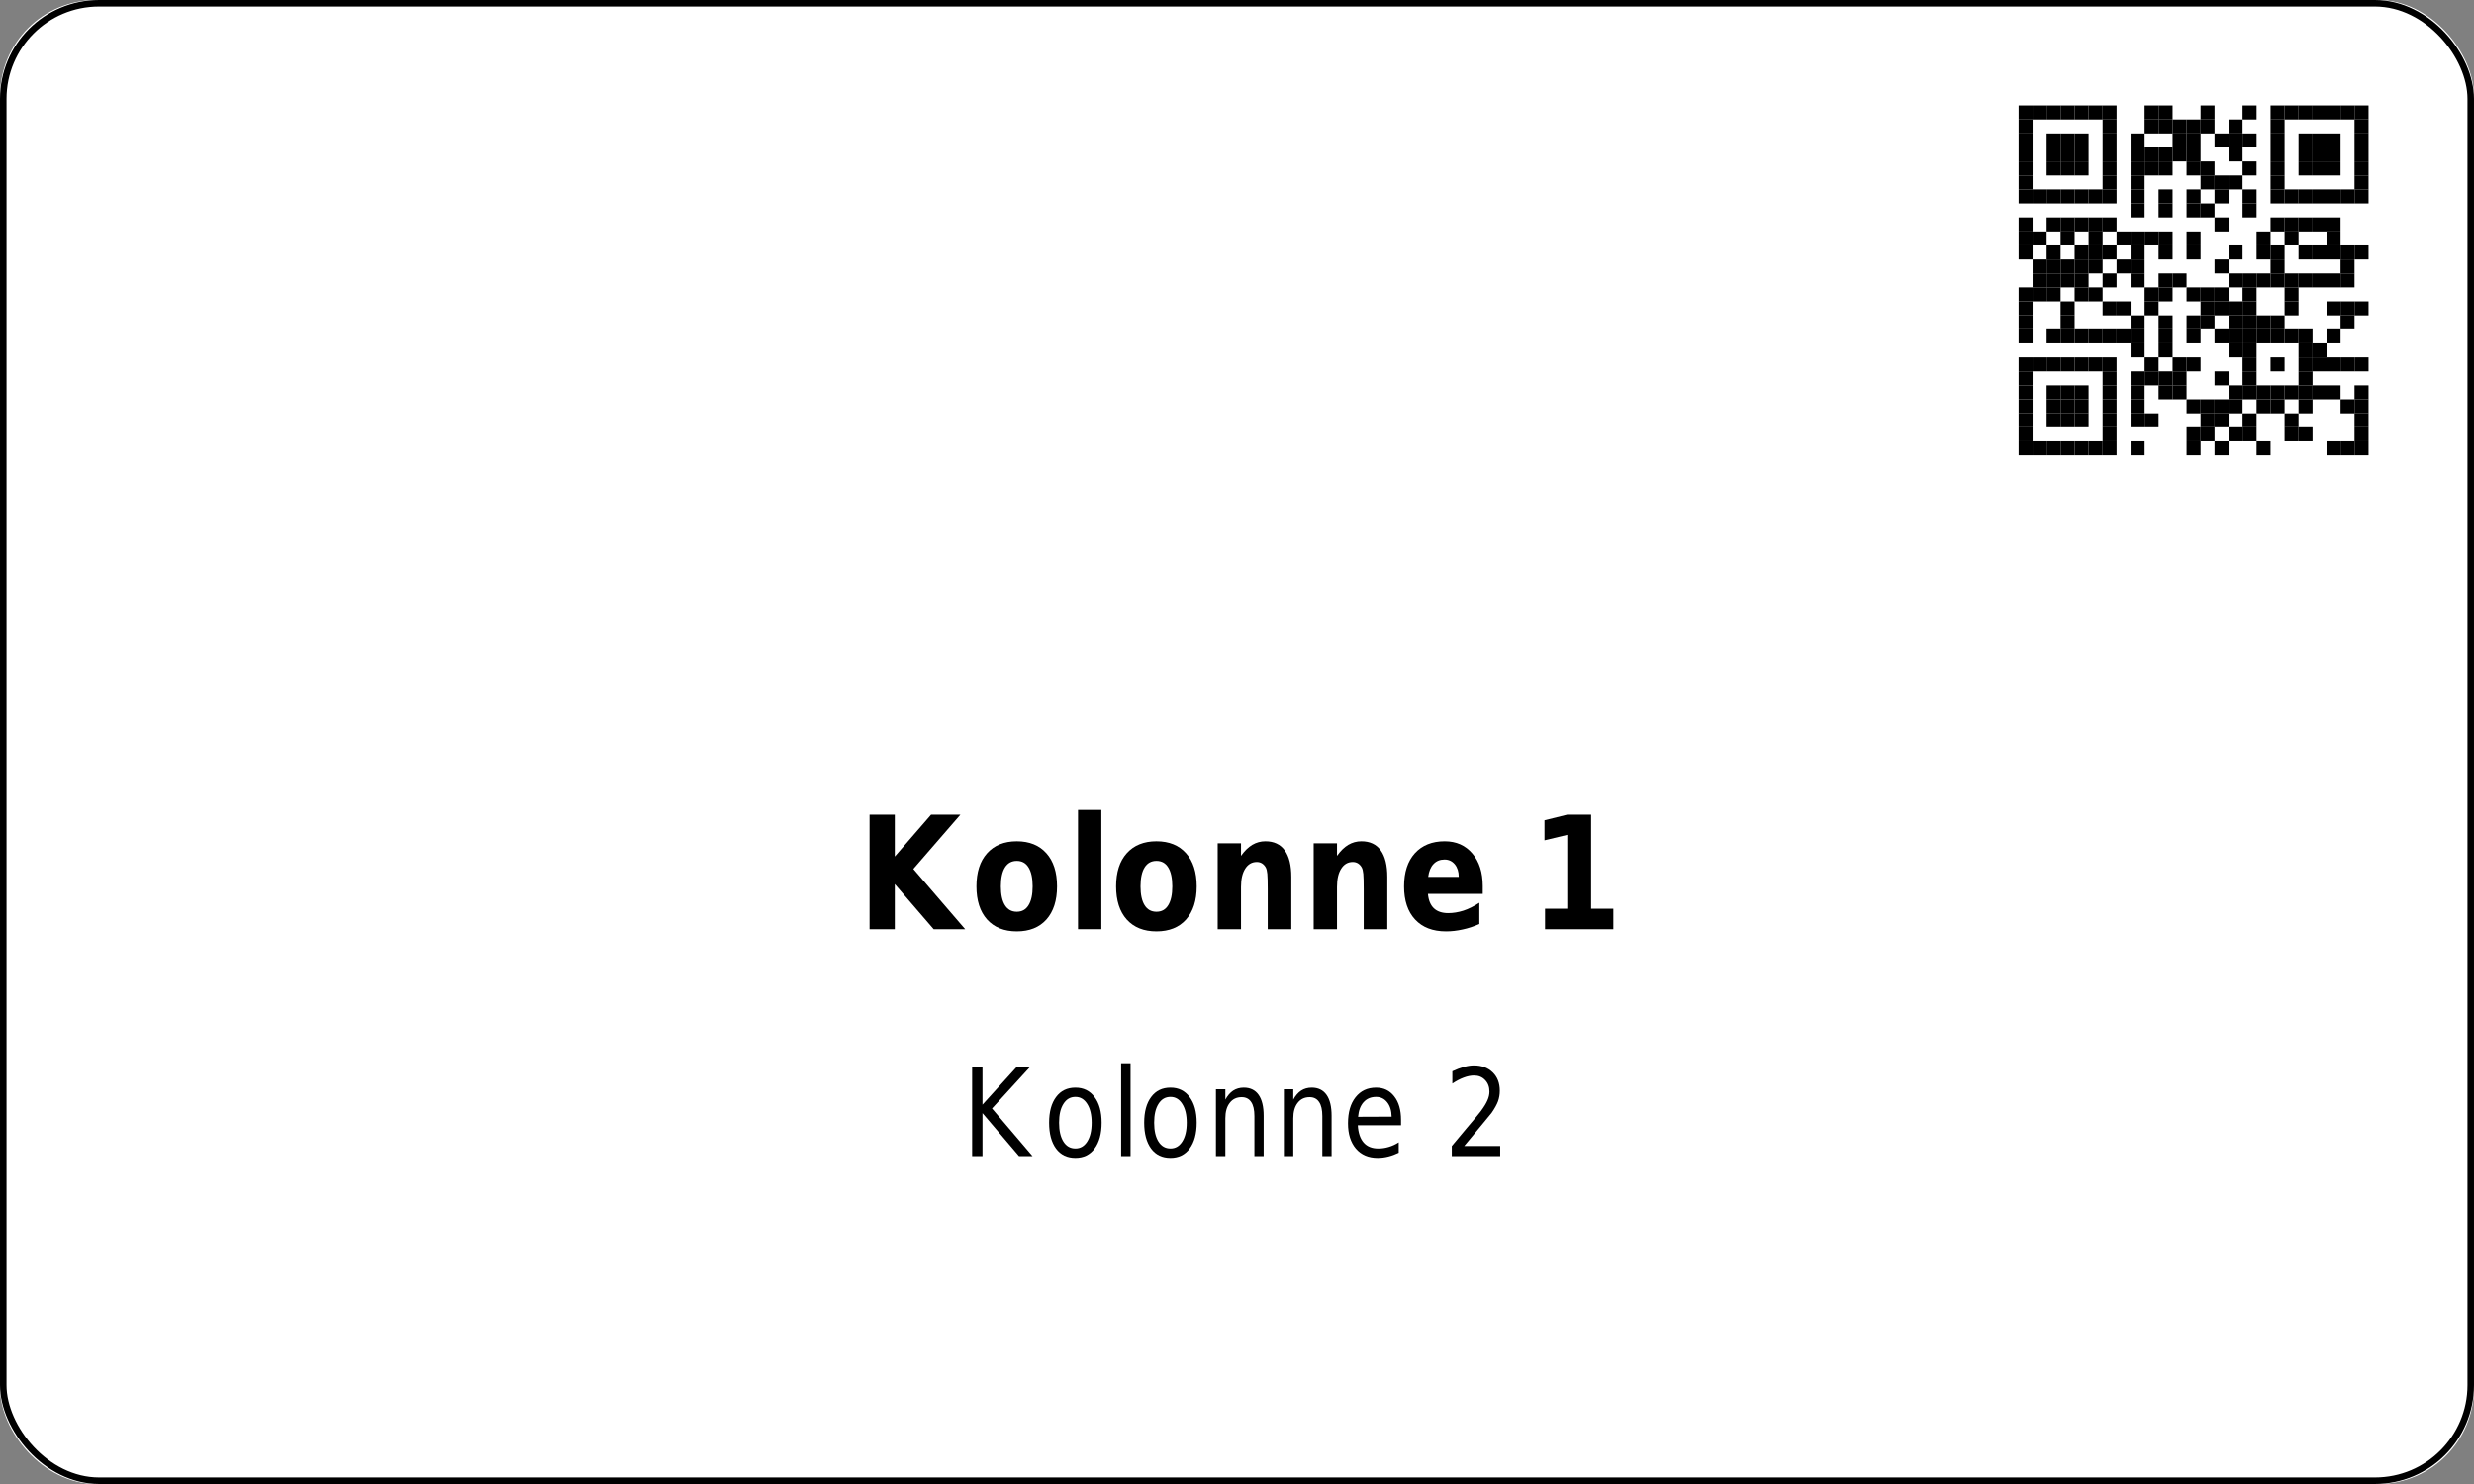 <?xml version='1.0' encoding='utf-8'?>
<ns0:svg xmlns:ns0="http://www.w3.org/2000/svg" xmlns:ns1="http://www.w3.org/1999/xlink" xmlns:ns2="http://sodipodi.sourceforge.net/DTD/sodipodi-0.dtd" xmlns:ns3="http://www.inkscape.org/namespaces/inkscape" version="1.1" width="283.465" height="170.079">
  <ns0:rect width="100%" height="100%" fill="#808080" stroke="none"/>
  <ns0:g>
    <ns0:g><ns0:defs id="defs9438" />
  <ns0:g id="layer1">
    <ns0:rect style="fill:#ffffff;stroke:none;stroke-width:1.5;stroke-miterlimit:2;fill-opacity:1" id="rect14006" width="283.465" height="170.079" x="0" y="0" rx="11" ry="11" />
  </ns0:g>
</ns0:g>
    <ns0:g><ns0:defs>
<ns0:g>
<ns0:g id="glyph-0-0">
<ns0:path d="M 1.406 -13.125 L 4.297 -13.125 L 4.297 -8.328 L 8.453 -13.125 L 11.812 -13.125 L 6.422 -6.906 L 12.359 0 L 8.75 0 L 4.297 -5.172 L 4.297 0 L 1.406 0 Z M 1.406 -13.125 " />
</ns0:g>
<ns0:g id="glyph-0-1">
<ns0:path d="M 5.281 -7.828 C 4.688 -7.828 4.234 -7.578 3.922 -7.078 C 3.609 -6.578 3.453 -5.852 3.453 -4.906 C 3.453 -3.969 3.609 -3.25 3.922 -2.75 C 4.234 -2.25 4.688 -2 5.281 -2 C 5.875 -2 6.32 -2.25 6.625 -2.75 C 6.938 -3.25 7.094 -3.969 7.094 -4.906 C 7.094 -5.852 6.938 -6.578 6.625 -7.078 C 6.32 -7.578 5.875 -7.828 5.281 -7.828 Z M 5.281 -10.078 C 6.727 -10.078 7.859 -9.617 8.672 -8.703 C 9.484 -7.797 9.891 -6.531 9.891 -4.906 C 9.891 -3.289 9.484 -2.023 8.672 -1.109 C 7.859 -0.203 6.727 0.25 5.281 0.25 C 3.832 0.25 2.695 -0.203 1.875 -1.109 C 1.062 -2.023 0.656 -3.289 0.656 -4.906 C 0.656 -6.531 1.062 -7.797 1.875 -8.703 C 2.695 -9.617 3.832 -10.078 5.281 -10.078 Z M 5.281 -10.078 " />
</ns0:g>
<ns0:g id="glyph-0-2">
<ns0:path d="M 1.297 -13.672 L 3.969 -13.672 L 3.969 0 L 1.297 0 Z M 1.297 -13.672 " />
</ns0:g>
<ns0:g id="glyph-0-3">
<ns0:path d="M 9.734 -6 L 9.734 0 L 7.031 0 L 7.031 -4.594 C 7.031 -5.438 7.016 -6.02 6.984 -6.344 C 6.953 -6.664 6.895 -6.906 6.812 -7.062 C 6.707 -7.258 6.566 -7.414 6.391 -7.531 C 6.211 -7.645 6.008 -7.703 5.781 -7.703 C 5.219 -7.703 4.773 -7.445 4.453 -6.938 C 4.129 -6.438 3.969 -5.738 3.969 -4.844 L 3.969 0 L 1.297 0 L 1.297 -9.844 L 3.969 -9.844 L 3.969 -8.406 C 4.375 -8.977 4.805 -9.398 5.266 -9.672 C 5.723 -9.941 6.223 -10.078 6.766 -10.078 C 7.742 -10.078 8.484 -9.727 8.984 -9.031 C 9.484 -8.332 9.734 -7.32 9.734 -6 Z M 9.734 -6 " />
</ns0:g>
<ns0:g id="glyph-0-4">
<ns0:path d="M 9.672 -4.953 L 9.672 -4.047 L 3.391 -4.047 C 3.461 -3.305 3.691 -2.754 4.078 -2.391 C 4.473 -2.023 5.02 -1.844 5.719 -1.844 C 6.281 -1.844 6.859 -1.938 7.453 -2.125 C 8.047 -2.32 8.656 -2.625 9.281 -3.031 L 9.281 -0.594 C 8.645 -0.312 8.008 -0.102 7.375 0.031 C 6.738 0.176 6.102 0.25 5.469 0.25 C 3.945 0.25 2.766 -0.203 1.922 -1.109 C 1.078 -2.016 0.656 -3.281 0.656 -4.906 C 0.656 -6.52 1.066 -7.785 1.891 -8.703 C 2.723 -9.617 3.863 -10.078 5.312 -10.078 C 6.633 -10.078 7.691 -9.609 8.484 -8.672 C 9.273 -7.742 9.672 -6.504 9.672 -4.953 Z M 6.922 -6 C 6.922 -6.594 6.77 -7.07 6.469 -7.438 C 6.164 -7.801 5.773 -7.984 5.297 -7.984 C 4.773 -7.984 4.352 -7.812 4.031 -7.469 C 3.707 -7.133 3.504 -6.645 3.422 -6 Z M 6.922 -6 " />
</ns0:g>
<ns0:g id="glyph-0-5">
</ns0:g>
<ns0:g id="glyph-0-6">
<ns0:path d="M 1.797 -2.344 L 4.344 -2.344 L 4.344 -10.812 L 1.734 -10.188 L 1.734 -12.484 L 4.328 -13.125 L 7.078 -13.125 L 7.078 -2.344 L 9.625 -2.344 L 9.625 0 L 1.797 0 Z M 1.797 -2.344 " />
</ns0:g>
<ns0:g id="glyph-1-0">
<ns0:path d="M 1.172 -10.203 L 2.359 -10.203 L 2.359 -5.891 L 6.266 -10.203 L 7.797 -10.203 L 3.453 -5.453 L 8.094 0 L 6.547 0 L 2.359 -4.922 L 2.359 0 L 1.172 0 Z M 1.172 -10.203 " />
</ns0:g>
<ns0:g id="glyph-1-1">
<ns0:path d="M 3.672 -6.781 C 3.086 -6.781 2.629 -6.516 2.297 -5.984 C 1.961 -5.461 1.797 -4.742 1.797 -3.828 C 1.797 -2.91 1.961 -2.188 2.297 -1.656 C 2.629 -1.133 3.086 -0.875 3.672 -0.875 C 4.234 -0.875 4.68 -1.133 5.016 -1.656 C 5.359 -2.188 5.531 -2.91 5.531 -3.828 C 5.531 -4.734 5.359 -5.453 5.016 -5.984 C 4.68 -6.516 4.234 -6.781 3.672 -6.781 Z M 3.672 -7.844 C 4.598 -7.844 5.328 -7.484 5.859 -6.766 C 6.398 -6.055 6.672 -5.078 6.672 -3.828 C 6.672 -2.566 6.398 -1.578 5.859 -0.859 C 5.328 -0.148 4.598 0.203 3.672 0.203 C 2.723 0.203 1.984 -0.148 1.453 -0.859 C 0.922 -1.578 0.656 -2.566 0.656 -3.828 C 0.656 -5.078 0.922 -6.055 1.453 -6.766 C 1.984 -7.484 2.723 -7.844 3.672 -7.844 Z M 3.672 -7.844 " />
</ns0:g>
<ns0:g id="glyph-1-2">
<ns0:path d="M 1.125 -10.641 L 2.203 -10.641 L 2.203 0 L 1.125 0 Z M 1.125 -10.641 " />
</ns0:g>
<ns0:g id="glyph-1-3">
<ns0:path d="M 6.562 -4.625 L 6.562 0 L 5.5 0 L 5.5 -4.578 C 5.5 -5.305 5.375 -5.848 5.125 -6.203 C 4.883 -6.566 4.523 -6.75 4.047 -6.75 C 3.461 -6.75 3.004 -6.531 2.672 -6.094 C 2.336 -5.664 2.172 -5.078 2.172 -4.328 L 2.172 0 L 1.094 0 L 1.094 -7.656 L 2.172 -7.656 L 2.172 -6.469 C 2.422 -6.926 2.719 -7.27 3.062 -7.5 C 3.414 -7.727 3.82 -7.844 4.281 -7.844 C 5.031 -7.844 5.598 -7.566 5.984 -7.016 C 6.367 -6.473 6.562 -5.676 6.562 -4.625 Z M 6.562 -4.625 " />
</ns0:g>
<ns0:g id="glyph-1-4">
<ns0:path d="M 6.734 -4.141 L 6.734 -3.531 L 1.781 -3.531 C 1.832 -2.664 2.055 -2.004 2.453 -1.547 C 2.848 -1.098 3.406 -0.875 4.125 -0.875 C 4.531 -0.875 4.926 -0.93 5.312 -1.047 C 5.707 -1.16 6.094 -1.336 6.469 -1.578 L 6.469 -0.391 C 6.082 -0.203 5.688 -0.055 5.281 0.047 C 4.883 0.148 4.477 0.203 4.062 0.203 C 3.008 0.203 2.176 -0.148 1.562 -0.859 C 0.957 -1.578 0.656 -2.539 0.656 -3.75 C 0.656 -5.008 0.941 -6.004 1.516 -6.734 C 2.098 -7.473 2.883 -7.844 3.875 -7.844 C 4.75 -7.844 5.441 -7.508 5.953 -6.844 C 6.473 -6.188 6.734 -5.285 6.734 -4.141 Z M 5.656 -4.516 C 5.645 -5.203 5.477 -5.75 5.156 -6.156 C 4.832 -6.57 4.406 -6.781 3.875 -6.781 C 3.281 -6.781 2.801 -6.578 2.438 -6.172 C 2.082 -5.773 1.875 -5.219 1.812 -4.5 Z M 5.656 -4.516 " />
</ns0:g>
<ns0:g id="glyph-1-5">
</ns0:g>
<ns0:g id="glyph-1-6">
<ns0:path d="M 2.297 -1.156 L 6.422 -1.156 L 6.422 0 L 0.875 0 L 0.875 -1.156 C 1.32 -1.695 1.93 -2.426 2.703 -3.344 C 3.484 -4.258 3.973 -4.848 4.172 -5.109 C 4.547 -5.609 4.805 -6.031 4.953 -6.375 C 5.109 -6.719 5.188 -7.055 5.188 -7.391 C 5.188 -7.93 5.02 -8.375 4.688 -8.719 C 4.363 -9.062 3.941 -9.234 3.422 -9.234 C 3.055 -9.234 2.664 -9.156 2.25 -9 C 1.844 -8.852 1.406 -8.625 0.938 -8.312 L 0.938 -9.719 C 1.406 -9.938 1.848 -10.102 2.266 -10.219 C 2.68 -10.332 3.062 -10.391 3.406 -10.391 C 4.301 -10.391 5.02 -10.125 5.562 -9.594 C 6.102 -9.07 6.375 -8.367 6.375 -7.484 C 6.375 -7.055 6.305 -6.656 6.172 -6.281 C 6.035 -5.906 5.789 -5.461 5.438 -4.953 C 5.332 -4.828 5.02 -4.445 4.5 -3.812 C 3.977 -3.176 3.242 -2.289 2.297 -1.156 Z M 2.297 -1.156 " />
</ns0:g>
</ns0:g>
</ns0:defs>
<ns0:path fill-rule="evenodd" fill="rgb(100%, 100%, 100%)" fill-opacity="1" d="M 224.883 58.582 L 277.797 58.582 L 277.797 5.668 L 224.883 5.668 Z M 224.883 58.582 " />
<ns0:path fill-rule="evenodd" fill="rgb(0%, 0%, 0%)" fill-opacity="1" d="M 231.297 13.688 L 232.898 13.688 L 232.898 12.082 L 231.297 12.082 Z M 231.297 13.688 " />
<ns0:path fill-rule="evenodd" fill="rgb(0%, 0%, 0%)" fill-opacity="1" d="M 232.898 13.688 L 234.504 13.688 L 234.504 12.082 L 232.898 12.082 Z M 232.898 13.688 " />
<ns0:path fill-rule="evenodd" fill="rgb(0%, 0%, 0%)" fill-opacity="1" d="M 234.504 13.688 L 236.105 13.688 L 236.105 12.082 L 234.504 12.082 Z M 234.504 13.688 " />
<ns0:path fill-rule="evenodd" fill="rgb(0%, 0%, 0%)" fill-opacity="1" d="M 236.105 13.688 L 237.711 13.688 L 237.711 12.082 L 236.105 12.082 Z M 236.105 13.688 " />
<ns0:path fill-rule="evenodd" fill="rgb(0%, 0%, 0%)" fill-opacity="1" d="M 237.711 13.688 L 239.312 13.688 L 239.312 12.082 L 237.711 12.082 Z M 237.711 13.688 " />
<ns0:path fill-rule="evenodd" fill="rgb(0%, 0%, 0%)" fill-opacity="1" d="M 239.312 13.688 L 240.918 13.688 L 240.918 12.082 L 239.312 12.082 Z M 239.312 13.688 " />
<ns0:path fill-rule="evenodd" fill="rgb(0%, 0%, 0%)" fill-opacity="1" d="M 240.918 13.688 L 242.52 13.688 L 242.52 12.082 L 240.918 12.082 Z M 240.918 13.688 " />
<ns0:path fill-rule="evenodd" fill="rgb(0%, 0%, 0%)" fill-opacity="1" d="M 245.727 13.688 L 247.328 13.688 L 247.328 12.082 L 245.727 12.082 Z M 245.727 13.688 " />
<ns0:path fill-rule="evenodd" fill="rgb(0%, 0%, 0%)" fill-opacity="1" d="M 247.328 13.688 L 248.934 13.688 L 248.934 12.082 L 247.328 12.082 Z M 247.328 13.688 " />
<ns0:path fill-rule="evenodd" fill="rgb(0%, 0%, 0%)" fill-opacity="1" d="M 252.141 13.688 L 253.742 13.688 L 253.742 12.082 L 252.141 12.082 Z M 252.141 13.688 " />
<ns0:path fill-rule="evenodd" fill="rgb(0%, 0%, 0%)" fill-opacity="1" d="M 256.949 13.688 L 258.555 13.688 L 258.555 12.082 L 256.949 12.082 Z M 256.949 13.688 " />
<ns0:path fill-rule="evenodd" fill="rgb(0%, 0%, 0%)" fill-opacity="1" d="M 260.156 13.688 L 261.762 13.688 L 261.762 12.082 L 260.156 12.082 Z M 260.156 13.688 " />
<ns0:path fill-rule="evenodd" fill="rgb(0%, 0%, 0%)" fill-opacity="1" d="M 261.762 13.688 L 263.363 13.688 L 263.363 12.082 L 261.762 12.082 Z M 261.762 13.688 " />
<ns0:path fill-rule="evenodd" fill="rgb(0%, 0%, 0%)" fill-opacity="1" d="M 263.363 13.688 L 264.969 13.688 L 264.969 12.082 L 263.363 12.082 Z M 263.363 13.688 " />
<ns0:path fill-rule="evenodd" fill="rgb(0%, 0%, 0%)" fill-opacity="1" d="M 264.969 13.688 L 266.57 13.688 L 266.57 12.082 L 264.969 12.082 Z M 264.969 13.688 " />
<ns0:path fill-rule="evenodd" fill="rgb(0%, 0%, 0%)" fill-opacity="1" d="M 266.57 13.688 L 268.176 13.688 L 268.176 12.082 L 266.57 12.082 Z M 266.57 13.688 " />
<ns0:path fill-rule="evenodd" fill="rgb(0%, 0%, 0%)" fill-opacity="1" d="M 268.176 13.688 L 269.777 13.688 L 269.777 12.082 L 268.176 12.082 Z M 268.176 13.688 " />
<ns0:path fill-rule="evenodd" fill="rgb(0%, 0%, 0%)" fill-opacity="1" d="M 269.777 13.688 L 271.383 13.688 L 271.383 12.082 L 269.777 12.082 Z M 269.777 13.688 " />
<ns0:path fill-rule="evenodd" fill="rgb(0%, 0%, 0%)" fill-opacity="1" d="M 231.297 15.289 L 232.898 15.289 L 232.898 13.688 L 231.297 13.688 Z M 231.297 15.289 " />
<ns0:path fill-rule="evenodd" fill="rgb(0%, 0%, 0%)" fill-opacity="1" d="M 240.918 15.289 L 242.52 15.289 L 242.52 13.688 L 240.918 13.688 Z M 240.918 15.289 " />
<ns0:path fill-rule="evenodd" fill="rgb(0%, 0%, 0%)" fill-opacity="1" d="M 245.727 15.289 L 247.328 15.289 L 247.328 13.688 L 245.727 13.688 Z M 245.727 15.289 " />
<ns0:path fill-rule="evenodd" fill="rgb(0%, 0%, 0%)" fill-opacity="1" d="M 247.328 15.289 L 248.934 15.289 L 248.934 13.688 L 247.328 13.688 Z M 247.328 15.289 " />
<ns0:path fill-rule="evenodd" fill="rgb(0%, 0%, 0%)" fill-opacity="1" d="M 248.934 15.289 L 250.535 15.289 L 250.535 13.688 L 248.934 13.688 Z M 248.934 15.289 " />
<ns0:path fill-rule="evenodd" fill="rgb(0%, 0%, 0%)" fill-opacity="1" d="M 250.535 15.289 L 252.141 15.289 L 252.141 13.688 L 250.535 13.688 Z M 250.535 15.289 " />
<ns0:path fill-rule="evenodd" fill="rgb(0%, 0%, 0%)" fill-opacity="1" d="M 252.141 15.289 L 253.742 15.289 L 253.742 13.688 L 252.141 13.688 Z M 252.141 15.289 " />
<ns0:path fill-rule="evenodd" fill="rgb(0%, 0%, 0%)" fill-opacity="1" d="M 255.348 15.289 L 256.949 15.289 L 256.949 13.688 L 255.348 13.688 Z M 255.348 15.289 " />
<ns0:path fill-rule="evenodd" fill="rgb(0%, 0%, 0%)" fill-opacity="1" d="M 260.156 15.289 L 261.762 15.289 L 261.762 13.688 L 260.156 13.688 Z M 260.156 15.289 " />
<ns0:path fill-rule="evenodd" fill="rgb(0%, 0%, 0%)" fill-opacity="1" d="M 269.777 15.289 L 271.383 15.289 L 271.383 13.688 L 269.777 13.688 Z M 269.777 15.289 " />
<ns0:path fill-rule="evenodd" fill="rgb(0%, 0%, 0%)" fill-opacity="1" d="M 231.297 16.895 L 232.898 16.895 L 232.898 15.289 L 231.297 15.289 Z M 231.297 16.895 " />
<ns0:path fill-rule="evenodd" fill="rgb(0%, 0%, 0%)" fill-opacity="1" d="M 234.504 16.895 L 236.105 16.895 L 236.105 15.289 L 234.504 15.289 Z M 234.504 16.895 " />
<ns0:path fill-rule="evenodd" fill="rgb(0%, 0%, 0%)" fill-opacity="1" d="M 236.105 16.895 L 237.711 16.895 L 237.711 15.289 L 236.105 15.289 Z M 236.105 16.895 " />
<ns0:path fill-rule="evenodd" fill="rgb(0%, 0%, 0%)" fill-opacity="1" d="M 237.711 16.895 L 239.312 16.895 L 239.312 15.289 L 237.711 15.289 Z M 237.711 16.895 " />
<ns0:path fill-rule="evenodd" fill="rgb(0%, 0%, 0%)" fill-opacity="1" d="M 240.918 16.895 L 242.52 16.895 L 242.52 15.289 L 240.918 15.289 Z M 240.918 16.895 " />
<ns0:path fill-rule="evenodd" fill="rgb(0%, 0%, 0%)" fill-opacity="1" d="M 244.125 16.895 L 245.727 16.895 L 245.727 15.289 L 244.125 15.289 Z M 244.125 16.895 " />
<ns0:path fill-rule="evenodd" fill="rgb(0%, 0%, 0%)" fill-opacity="1" d="M 248.934 16.895 L 250.535 16.895 L 250.535 15.289 L 248.934 15.289 Z M 248.934 16.895 " />
<ns0:path fill-rule="evenodd" fill="rgb(0%, 0%, 0%)" fill-opacity="1" d="M 250.535 16.895 L 252.141 16.895 L 252.141 15.289 L 250.535 15.289 Z M 250.535 16.895 " />
<ns0:path fill-rule="evenodd" fill="rgb(0%, 0%, 0%)" fill-opacity="1" d="M 253.742 16.895 L 255.348 16.895 L 255.348 15.289 L 253.742 15.289 Z M 253.742 16.895 " />
<ns0:path fill-rule="evenodd" fill="rgb(0%, 0%, 0%)" fill-opacity="1" d="M 255.348 16.895 L 256.949 16.895 L 256.949 15.289 L 255.348 15.289 Z M 255.348 16.895 " />
<ns0:path fill-rule="evenodd" fill="rgb(0%, 0%, 0%)" fill-opacity="1" d="M 256.949 16.895 L 258.555 16.895 L 258.555 15.289 L 256.949 15.289 Z M 256.949 16.895 " />
<ns0:path fill-rule="evenodd" fill="rgb(0%, 0%, 0%)" fill-opacity="1" d="M 260.156 16.895 L 261.762 16.895 L 261.762 15.289 L 260.156 15.289 Z M 260.156 16.895 " />
<ns0:path fill-rule="evenodd" fill="rgb(0%, 0%, 0%)" fill-opacity="1" d="M 263.363 16.895 L 264.969 16.895 L 264.969 15.289 L 263.363 15.289 Z M 263.363 16.895 " />
<ns0:path fill-rule="evenodd" fill="rgb(0%, 0%, 0%)" fill-opacity="1" d="M 264.969 16.895 L 266.57 16.895 L 266.57 15.289 L 264.969 15.289 Z M 264.969 16.895 " />
<ns0:path fill-rule="evenodd" fill="rgb(0%, 0%, 0%)" fill-opacity="1" d="M 266.57 16.895 L 268.176 16.895 L 268.176 15.289 L 266.57 15.289 Z M 266.57 16.895 " />
<ns0:path fill-rule="evenodd" fill="rgb(0%, 0%, 0%)" fill-opacity="1" d="M 269.777 16.895 L 271.383 16.895 L 271.383 15.289 L 269.777 15.289 Z M 269.777 16.895 " />
<ns0:path fill-rule="evenodd" fill="rgb(0%, 0%, 0%)" fill-opacity="1" d="M 231.297 18.496 L 232.898 18.496 L 232.898 16.895 L 231.297 16.895 Z M 231.297 18.496 " />
<ns0:path fill-rule="evenodd" fill="rgb(0%, 0%, 0%)" fill-opacity="1" d="M 234.504 18.496 L 236.105 18.496 L 236.105 16.895 L 234.504 16.895 Z M 234.504 18.496 " />
<ns0:path fill-rule="evenodd" fill="rgb(0%, 0%, 0%)" fill-opacity="1" d="M 236.105 18.496 L 237.711 18.496 L 237.711 16.895 L 236.105 16.895 Z M 236.105 18.496 " />
<ns0:path fill-rule="evenodd" fill="rgb(0%, 0%, 0%)" fill-opacity="1" d="M 237.711 18.496 L 239.312 18.496 L 239.312 16.895 L 237.711 16.895 Z M 237.711 18.496 " />
<ns0:path fill-rule="evenodd" fill="rgb(0%, 0%, 0%)" fill-opacity="1" d="M 240.918 18.496 L 242.52 18.496 L 242.52 16.895 L 240.918 16.895 Z M 240.918 18.496 " />
<ns0:path fill-rule="evenodd" fill="rgb(0%, 0%, 0%)" fill-opacity="1" d="M 244.125 18.496 L 245.727 18.496 L 245.727 16.895 L 244.125 16.895 Z M 244.125 18.496 " />
<ns0:path fill-rule="evenodd" fill="rgb(0%, 0%, 0%)" fill-opacity="1" d="M 245.727 18.496 L 247.328 18.496 L 247.328 16.895 L 245.727 16.895 Z M 245.727 18.496 " />
<ns0:path fill-rule="evenodd" fill="rgb(0%, 0%, 0%)" fill-opacity="1" d="M 247.328 18.496 L 248.934 18.496 L 248.934 16.895 L 247.328 16.895 Z M 247.328 18.496 " />
<ns0:path fill-rule="evenodd" fill="rgb(0%, 0%, 0%)" fill-opacity="1" d="M 248.934 18.496 L 250.535 18.496 L 250.535 16.895 L 248.934 16.895 Z M 248.934 18.496 " />
<ns0:path fill-rule="evenodd" fill="rgb(0%, 0%, 0%)" fill-opacity="1" d="M 250.535 18.496 L 252.141 18.496 L 252.141 16.895 L 250.535 16.895 Z M 250.535 18.496 " />
<ns0:path fill-rule="evenodd" fill="rgb(0%, 0%, 0%)" fill-opacity="1" d="M 255.348 18.496 L 256.949 18.496 L 256.949 16.895 L 255.348 16.895 Z M 255.348 18.496 " />
<ns0:path fill-rule="evenodd" fill="rgb(0%, 0%, 0%)" fill-opacity="1" d="M 260.156 18.496 L 261.762 18.496 L 261.762 16.895 L 260.156 16.895 Z M 260.156 18.496 " />
<ns0:path fill-rule="evenodd" fill="rgb(0%, 0%, 0%)" fill-opacity="1" d="M 263.363 18.496 L 264.969 18.496 L 264.969 16.895 L 263.363 16.895 Z M 263.363 18.496 " />
<ns0:path fill-rule="evenodd" fill="rgb(0%, 0%, 0%)" fill-opacity="1" d="M 264.969 18.496 L 266.57 18.496 L 266.57 16.895 L 264.969 16.895 Z M 264.969 18.496 " />
<ns0:path fill-rule="evenodd" fill="rgb(0%, 0%, 0%)" fill-opacity="1" d="M 266.57 18.496 L 268.176 18.496 L 268.176 16.895 L 266.57 16.895 Z M 266.57 18.496 " />
<ns0:path fill-rule="evenodd" fill="rgb(0%, 0%, 0%)" fill-opacity="1" d="M 269.777 18.496 L 271.383 18.496 L 271.383 16.895 L 269.777 16.895 Z M 269.777 18.496 " />
<ns0:path fill-rule="evenodd" fill="rgb(0%, 0%, 0%)" fill-opacity="1" d="M 231.297 20.102 L 232.898 20.102 L 232.898 18.496 L 231.297 18.496 Z M 231.297 20.102 " />
<ns0:path fill-rule="evenodd" fill="rgb(0%, 0%, 0%)" fill-opacity="1" d="M 234.504 20.102 L 236.105 20.102 L 236.105 18.496 L 234.504 18.496 Z M 234.504 20.102 " />
<ns0:path fill-rule="evenodd" fill="rgb(0%, 0%, 0%)" fill-opacity="1" d="M 236.105 20.102 L 237.711 20.102 L 237.711 18.496 L 236.105 18.496 Z M 236.105 20.102 " />
<ns0:path fill-rule="evenodd" fill="rgb(0%, 0%, 0%)" fill-opacity="1" d="M 237.711 20.102 L 239.312 20.102 L 239.312 18.496 L 237.711 18.496 Z M 237.711 20.102 " />
<ns0:path fill-rule="evenodd" fill="rgb(0%, 0%, 0%)" fill-opacity="1" d="M 240.918 20.102 L 242.52 20.102 L 242.52 18.496 L 240.918 18.496 Z M 240.918 20.102 " />
<ns0:path fill-rule="evenodd" fill="rgb(0%, 0%, 0%)" fill-opacity="1" d="M 244.125 20.102 L 245.727 20.102 L 245.727 18.496 L 244.125 18.496 Z M 244.125 20.102 " />
<ns0:path fill-rule="evenodd" fill="rgb(0%, 0%, 0%)" fill-opacity="1" d="M 245.727 20.102 L 247.328 20.102 L 247.328 18.496 L 245.727 18.496 Z M 245.727 20.102 " />
<ns0:path fill-rule="evenodd" fill="rgb(0%, 0%, 0%)" fill-opacity="1" d="M 247.328 20.102 L 248.934 20.102 L 248.934 18.496 L 247.328 18.496 Z M 247.328 20.102 " />
<ns0:path fill-rule="evenodd" fill="rgb(0%, 0%, 0%)" fill-opacity="1" d="M 250.535 20.102 L 252.141 20.102 L 252.141 18.496 L 250.535 18.496 Z M 250.535 20.102 " />
<ns0:path fill-rule="evenodd" fill="rgb(0%, 0%, 0%)" fill-opacity="1" d="M 252.141 20.102 L 253.742 20.102 L 253.742 18.496 L 252.141 18.496 Z M 252.141 20.102 " />
<ns0:path fill-rule="evenodd" fill="rgb(0%, 0%, 0%)" fill-opacity="1" d="M 256.949 20.102 L 258.555 20.102 L 258.555 18.496 L 256.949 18.496 Z M 256.949 20.102 " />
<ns0:path fill-rule="evenodd" fill="rgb(0%, 0%, 0%)" fill-opacity="1" d="M 260.156 20.102 L 261.762 20.102 L 261.762 18.496 L 260.156 18.496 Z M 260.156 20.102 " />
<ns0:path fill-rule="evenodd" fill="rgb(0%, 0%, 0%)" fill-opacity="1" d="M 263.363 20.102 L 264.969 20.102 L 264.969 18.496 L 263.363 18.496 Z M 263.363 20.102 " />
<ns0:path fill-rule="evenodd" fill="rgb(0%, 0%, 0%)" fill-opacity="1" d="M 264.969 20.102 L 266.57 20.102 L 266.57 18.496 L 264.969 18.496 Z M 264.969 20.102 " />
<ns0:path fill-rule="evenodd" fill="rgb(0%, 0%, 0%)" fill-opacity="1" d="M 266.57 20.102 L 268.176 20.102 L 268.176 18.496 L 266.57 18.496 Z M 266.57 20.102 " />
<ns0:path fill-rule="evenodd" fill="rgb(0%, 0%, 0%)" fill-opacity="1" d="M 269.777 20.102 L 271.383 20.102 L 271.383 18.496 L 269.777 18.496 Z M 269.777 20.102 " />
<ns0:path fill-rule="evenodd" fill="rgb(0%, 0%, 0%)" fill-opacity="1" d="M 231.297 21.703 L 232.898 21.703 L 232.898 20.102 L 231.297 20.102 Z M 231.297 21.703 " />
<ns0:path fill-rule="evenodd" fill="rgb(0%, 0%, 0%)" fill-opacity="1" d="M 240.918 21.703 L 242.52 21.703 L 242.52 20.102 L 240.918 20.102 Z M 240.918 21.703 " />
<ns0:path fill-rule="evenodd" fill="rgb(0%, 0%, 0%)" fill-opacity="1" d="M 244.125 21.703 L 245.727 21.703 L 245.727 20.102 L 244.125 20.102 Z M 244.125 21.703 " />
<ns0:path fill-rule="evenodd" fill="rgb(0%, 0%, 0%)" fill-opacity="1" d="M 252.141 21.703 L 253.742 21.703 L 253.742 20.102 L 252.141 20.102 Z M 252.141 21.703 " />
<ns0:path fill-rule="evenodd" fill="rgb(0%, 0%, 0%)" fill-opacity="1" d="M 253.742 21.703 L 255.348 21.703 L 255.348 20.102 L 253.742 20.102 Z M 253.742 21.703 " />
<ns0:path fill-rule="evenodd" fill="rgb(0%, 0%, 0%)" fill-opacity="1" d="M 255.348 21.703 L 256.949 21.703 L 256.949 20.102 L 255.348 20.102 Z M 255.348 21.703 " />
<ns0:path fill-rule="evenodd" fill="rgb(0%, 0%, 0%)" fill-opacity="1" d="M 260.156 21.703 L 261.762 21.703 L 261.762 20.102 L 260.156 20.102 Z M 260.156 21.703 " />
<ns0:path fill-rule="evenodd" fill="rgb(0%, 0%, 0%)" fill-opacity="1" d="M 269.777 21.703 L 271.383 21.703 L 271.383 20.102 L 269.777 20.102 Z M 269.777 21.703 " />
<ns0:path fill-rule="evenodd" fill="rgb(0%, 0%, 0%)" fill-opacity="1" d="M 231.297 23.309 L 232.898 23.309 L 232.898 21.703 L 231.297 21.703 Z M 231.297 23.309 " />
<ns0:path fill-rule="evenodd" fill="rgb(0%, 0%, 0%)" fill-opacity="1" d="M 232.898 23.309 L 234.504 23.309 L 234.504 21.703 L 232.898 21.703 Z M 232.898 23.309 " />
<ns0:path fill-rule="evenodd" fill="rgb(0%, 0%, 0%)" fill-opacity="1" d="M 234.504 23.309 L 236.105 23.309 L 236.105 21.703 L 234.504 21.703 Z M 234.504 23.309 " />
<ns0:path fill-rule="evenodd" fill="rgb(0%, 0%, 0%)" fill-opacity="1" d="M 236.105 23.309 L 237.711 23.309 L 237.711 21.703 L 236.105 21.703 Z M 236.105 23.309 " />
<ns0:path fill-rule="evenodd" fill="rgb(0%, 0%, 0%)" fill-opacity="1" d="M 237.711 23.309 L 239.312 23.309 L 239.312 21.703 L 237.711 21.703 Z M 237.711 23.309 " />
<ns0:path fill-rule="evenodd" fill="rgb(0%, 0%, 0%)" fill-opacity="1" d="M 239.312 23.309 L 240.918 23.309 L 240.918 21.703 L 239.312 21.703 Z M 239.312 23.309 " />
<ns0:path fill-rule="evenodd" fill="rgb(0%, 0%, 0%)" fill-opacity="1" d="M 240.918 23.309 L 242.52 23.309 L 242.52 21.703 L 240.918 21.703 Z M 240.918 23.309 " />
<ns0:path fill-rule="evenodd" fill="rgb(0%, 0%, 0%)" fill-opacity="1" d="M 244.125 23.309 L 245.727 23.309 L 245.727 21.703 L 244.125 21.703 Z M 244.125 23.309 " />
<ns0:path fill-rule="evenodd" fill="rgb(0%, 0%, 0%)" fill-opacity="1" d="M 247.328 23.309 L 248.934 23.309 L 248.934 21.703 L 247.328 21.703 Z M 247.328 23.309 " />
<ns0:path fill-rule="evenodd" fill="rgb(0%, 0%, 0%)" fill-opacity="1" d="M 250.535 23.309 L 252.141 23.309 L 252.141 21.703 L 250.535 21.703 Z M 250.535 23.309 " />
<ns0:path fill-rule="evenodd" fill="rgb(0%, 0%, 0%)" fill-opacity="1" d="M 253.742 23.309 L 255.348 23.309 L 255.348 21.703 L 253.742 21.703 Z M 253.742 23.309 " />
<ns0:path fill-rule="evenodd" fill="rgb(0%, 0%, 0%)" fill-opacity="1" d="M 256.949 23.309 L 258.555 23.309 L 258.555 21.703 L 256.949 21.703 Z M 256.949 23.309 " />
<ns0:path fill-rule="evenodd" fill="rgb(0%, 0%, 0%)" fill-opacity="1" d="M 260.156 23.309 L 261.762 23.309 L 261.762 21.703 L 260.156 21.703 Z M 260.156 23.309 " />
<ns0:path fill-rule="evenodd" fill="rgb(0%, 0%, 0%)" fill-opacity="1" d="M 261.762 23.309 L 263.363 23.309 L 263.363 21.703 L 261.762 21.703 Z M 261.762 23.309 " />
<ns0:path fill-rule="evenodd" fill="rgb(0%, 0%, 0%)" fill-opacity="1" d="M 263.363 23.309 L 264.969 23.309 L 264.969 21.703 L 263.363 21.703 Z M 263.363 23.309 " />
<ns0:path fill-rule="evenodd" fill="rgb(0%, 0%, 0%)" fill-opacity="1" d="M 264.969 23.309 L 266.57 23.309 L 266.57 21.703 L 264.969 21.703 Z M 264.969 23.309 " />
<ns0:path fill-rule="evenodd" fill="rgb(0%, 0%, 0%)" fill-opacity="1" d="M 266.57 23.309 L 268.176 23.309 L 268.176 21.703 L 266.57 21.703 Z M 266.57 23.309 " />
<ns0:path fill-rule="evenodd" fill="rgb(0%, 0%, 0%)" fill-opacity="1" d="M 268.176 23.309 L 269.777 23.309 L 269.777 21.703 L 268.176 21.703 Z M 268.176 23.309 " />
<ns0:path fill-rule="evenodd" fill="rgb(0%, 0%, 0%)" fill-opacity="1" d="M 269.777 23.309 L 271.383 23.309 L 271.383 21.703 L 269.777 21.703 Z M 269.777 23.309 " />
<ns0:path fill-rule="evenodd" fill="rgb(0%, 0%, 0%)" fill-opacity="1" d="M 244.125 24.91 L 245.727 24.91 L 245.727 23.309 L 244.125 23.309 Z M 244.125 24.91 " />
<ns0:path fill-rule="evenodd" fill="rgb(0%, 0%, 0%)" fill-opacity="1" d="M 247.328 24.91 L 248.934 24.91 L 248.934 23.309 L 247.328 23.309 Z M 247.328 24.91 " />
<ns0:path fill-rule="evenodd" fill="rgb(0%, 0%, 0%)" fill-opacity="1" d="M 250.535 24.91 L 252.141 24.91 L 252.141 23.309 L 250.535 23.309 Z M 250.535 24.91 " />
<ns0:path fill-rule="evenodd" fill="rgb(0%, 0%, 0%)" fill-opacity="1" d="M 252.141 24.91 L 253.742 24.91 L 253.742 23.309 L 252.141 23.309 Z M 252.141 24.91 " />
<ns0:path fill-rule="evenodd" fill="rgb(0%, 0%, 0%)" fill-opacity="1" d="M 256.949 24.91 L 258.555 24.91 L 258.555 23.309 L 256.949 23.309 Z M 256.949 24.91 " />
<ns0:path fill-rule="evenodd" fill="rgb(0%, 0%, 0%)" fill-opacity="1" d="M 231.297 26.516 L 232.898 26.516 L 232.898 24.91 L 231.297 24.91 Z M 231.297 26.516 " />
<ns0:path fill-rule="evenodd" fill="rgb(0%, 0%, 0%)" fill-opacity="1" d="M 234.504 26.516 L 236.105 26.516 L 236.105 24.91 L 234.504 24.91 Z M 234.504 26.516 " />
<ns0:path fill-rule="evenodd" fill="rgb(0%, 0%, 0%)" fill-opacity="1" d="M 236.105 26.516 L 237.711 26.516 L 237.711 24.91 L 236.105 24.91 Z M 236.105 26.516 " />
<ns0:path fill-rule="evenodd" fill="rgb(0%, 0%, 0%)" fill-opacity="1" d="M 237.711 26.516 L 239.312 26.516 L 239.312 24.91 L 237.711 24.91 Z M 237.711 26.516 " />
<ns0:path fill-rule="evenodd" fill="rgb(0%, 0%, 0%)" fill-opacity="1" d="M 239.312 26.516 L 240.918 26.516 L 240.918 24.91 L 239.312 24.91 Z M 239.312 26.516 " />
<ns0:path fill-rule="evenodd" fill="rgb(0%, 0%, 0%)" fill-opacity="1" d="M 240.918 26.516 L 242.52 26.516 L 242.52 24.91 L 240.918 24.91 Z M 240.918 26.516 " />
<ns0:path fill-rule="evenodd" fill="rgb(0%, 0%, 0%)" fill-opacity="1" d="M 253.742 26.516 L 255.348 26.516 L 255.348 24.91 L 253.742 24.91 Z M 253.742 26.516 " />
<ns0:path fill-rule="evenodd" fill="rgb(0%, 0%, 0%)" fill-opacity="1" d="M 260.156 26.516 L 261.762 26.516 L 261.762 24.91 L 260.156 24.91 Z M 260.156 26.516 " />
<ns0:path fill-rule="evenodd" fill="rgb(0%, 0%, 0%)" fill-opacity="1" d="M 261.762 26.516 L 263.363 26.516 L 263.363 24.91 L 261.762 24.91 Z M 261.762 26.516 " />
<ns0:path fill-rule="evenodd" fill="rgb(0%, 0%, 0%)" fill-opacity="1" d="M 263.363 26.516 L 264.969 26.516 L 264.969 24.91 L 263.363 24.91 Z M 263.363 26.516 " />
<ns0:path fill-rule="evenodd" fill="rgb(0%, 0%, 0%)" fill-opacity="1" d="M 264.969 26.516 L 266.57 26.516 L 266.57 24.91 L 264.969 24.91 Z M 264.969 26.516 " />
<ns0:path fill-rule="evenodd" fill="rgb(0%, 0%, 0%)" fill-opacity="1" d="M 266.57 26.516 L 268.176 26.516 L 268.176 24.91 L 266.57 24.91 Z M 266.57 26.516 " />
<ns0:path fill-rule="evenodd" fill="rgb(0%, 0%, 0%)" fill-opacity="1" d="M 231.297 28.117 L 232.898 28.117 L 232.898 26.516 L 231.297 26.516 Z M 231.297 28.117 " />
<ns0:path fill-rule="evenodd" fill="rgb(0%, 0%, 0%)" fill-opacity="1" d="M 232.898 28.117 L 234.504 28.117 L 234.504 26.516 L 232.898 26.516 Z M 232.898 28.117 " />
<ns0:path fill-rule="evenodd" fill="rgb(0%, 0%, 0%)" fill-opacity="1" d="M 236.105 28.117 L 237.711 28.117 L 237.711 26.516 L 236.105 26.516 Z M 236.105 28.117 " />
<ns0:path fill-rule="evenodd" fill="rgb(0%, 0%, 0%)" fill-opacity="1" d="M 239.312 28.117 L 240.918 28.117 L 240.918 26.516 L 239.312 26.516 Z M 239.312 28.117 " />
<ns0:path fill-rule="evenodd" fill="rgb(0%, 0%, 0%)" fill-opacity="1" d="M 242.52 28.117 L 244.125 28.117 L 244.125 26.516 L 242.52 26.516 Z M 242.52 28.117 " />
<ns0:path fill-rule="evenodd" fill="rgb(0%, 0%, 0%)" fill-opacity="1" d="M 244.125 28.117 L 245.727 28.117 L 245.727 26.516 L 244.125 26.516 Z M 244.125 28.117 " />
<ns0:path fill-rule="evenodd" fill="rgb(0%, 0%, 0%)" fill-opacity="1" d="M 245.727 28.117 L 247.328 28.117 L 247.328 26.516 L 245.727 26.516 Z M 245.727 28.117 " />
<ns0:path fill-rule="evenodd" fill="rgb(0%, 0%, 0%)" fill-opacity="1" d="M 247.328 28.117 L 248.934 28.117 L 248.934 26.516 L 247.328 26.516 Z M 247.328 28.117 " />
<ns0:path fill-rule="evenodd" fill="rgb(0%, 0%, 0%)" fill-opacity="1" d="M 250.535 28.117 L 252.141 28.117 L 252.141 26.516 L 250.535 26.516 Z M 250.535 28.117 " />
<ns0:path fill-rule="evenodd" fill="rgb(0%, 0%, 0%)" fill-opacity="1" d="M 258.555 28.117 L 260.156 28.117 L 260.156 26.516 L 258.555 26.516 Z M 258.555 28.117 " />
<ns0:path fill-rule="evenodd" fill="rgb(0%, 0%, 0%)" fill-opacity="1" d="M 261.762 28.117 L 263.363 28.117 L 263.363 26.516 L 261.762 26.516 Z M 261.762 28.117 " />
<ns0:path fill-rule="evenodd" fill="rgb(0%, 0%, 0%)" fill-opacity="1" d="M 266.57 28.117 L 268.176 28.117 L 268.176 26.516 L 266.57 26.516 Z M 266.57 28.117 " />
<ns0:path fill-rule="evenodd" fill="rgb(0%, 0%, 0%)" fill-opacity="1" d="M 231.297 29.723 L 232.898 29.723 L 232.898 28.117 L 231.297 28.117 Z M 231.297 29.723 " />
<ns0:path fill-rule="evenodd" fill="rgb(0%, 0%, 0%)" fill-opacity="1" d="M 234.504 29.723 L 236.105 29.723 L 236.105 28.117 L 234.504 28.117 Z M 234.504 29.723 " />
<ns0:path fill-rule="evenodd" fill="rgb(0%, 0%, 0%)" fill-opacity="1" d="M 237.711 29.723 L 239.312 29.723 L 239.312 28.117 L 237.711 28.117 Z M 237.711 29.723 " />
<ns0:path fill-rule="evenodd" fill="rgb(0%, 0%, 0%)" fill-opacity="1" d="M 239.312 29.723 L 240.918 29.723 L 240.918 28.117 L 239.312 28.117 Z M 239.312 29.723 " />
<ns0:path fill-rule="evenodd" fill="rgb(0%, 0%, 0%)" fill-opacity="1" d="M 240.918 29.723 L 242.52 29.723 L 242.52 28.117 L 240.918 28.117 Z M 240.918 29.723 " />
<ns0:path fill-rule="evenodd" fill="rgb(0%, 0%, 0%)" fill-opacity="1" d="M 244.125 29.723 L 245.727 29.723 L 245.727 28.117 L 244.125 28.117 Z M 244.125 29.723 " />
<ns0:path fill-rule="evenodd" fill="rgb(0%, 0%, 0%)" fill-opacity="1" d="M 247.328 29.723 L 248.934 29.723 L 248.934 28.117 L 247.328 28.117 Z M 247.328 29.723 " />
<ns0:path fill-rule="evenodd" fill="rgb(0%, 0%, 0%)" fill-opacity="1" d="M 250.535 29.723 L 252.141 29.723 L 252.141 28.117 L 250.535 28.117 Z M 250.535 29.723 " />
<ns0:path fill-rule="evenodd" fill="rgb(0%, 0%, 0%)" fill-opacity="1" d="M 255.348 29.723 L 256.949 29.723 L 256.949 28.117 L 255.348 28.117 Z M 255.348 29.723 " />
<ns0:path fill-rule="evenodd" fill="rgb(0%, 0%, 0%)" fill-opacity="1" d="M 258.555 29.723 L 260.156 29.723 L 260.156 28.117 L 258.555 28.117 Z M 258.555 29.723 " />
<ns0:path fill-rule="evenodd" fill="rgb(0%, 0%, 0%)" fill-opacity="1" d="M 260.156 29.723 L 261.762 29.723 L 261.762 28.117 L 260.156 28.117 Z M 260.156 29.723 " />
<ns0:path fill-rule="evenodd" fill="rgb(0%, 0%, 0%)" fill-opacity="1" d="M 263.363 29.723 L 264.969 29.723 L 264.969 28.117 L 263.363 28.117 Z M 263.363 29.723 " />
<ns0:path fill-rule="evenodd" fill="rgb(0%, 0%, 0%)" fill-opacity="1" d="M 264.969 29.723 L 266.57 29.723 L 266.57 28.117 L 264.969 28.117 Z M 264.969 29.723 " />
<ns0:path fill-rule="evenodd" fill="rgb(0%, 0%, 0%)" fill-opacity="1" d="M 266.57 29.723 L 268.176 29.723 L 268.176 28.117 L 266.57 28.117 Z M 266.57 29.723 " />
<ns0:path fill-rule="evenodd" fill="rgb(0%, 0%, 0%)" fill-opacity="1" d="M 268.176 29.723 L 269.777 29.723 L 269.777 28.117 L 268.176 28.117 Z M 268.176 29.723 " />
<ns0:path fill-rule="evenodd" fill="rgb(0%, 0%, 0%)" fill-opacity="1" d="M 269.777 29.723 L 271.383 29.723 L 271.383 28.117 L 269.777 28.117 Z M 269.777 29.723 " />
<ns0:path fill-rule="evenodd" fill="rgb(0%, 0%, 0%)" fill-opacity="1" d="M 232.898 31.324 L 234.504 31.324 L 234.504 29.723 L 232.898 29.723 Z M 232.898 31.324 " />
<ns0:path fill-rule="evenodd" fill="rgb(0%, 0%, 0%)" fill-opacity="1" d="M 234.504 31.324 L 236.105 31.324 L 236.105 29.723 L 234.504 29.723 Z M 234.504 31.324 " />
<ns0:path fill-rule="evenodd" fill="rgb(0%, 0%, 0%)" fill-opacity="1" d="M 236.105 31.324 L 237.711 31.324 L 237.711 29.723 L 236.105 29.723 Z M 236.105 31.324 " />
<ns0:path fill-rule="evenodd" fill="rgb(0%, 0%, 0%)" fill-opacity="1" d="M 237.711 31.324 L 239.312 31.324 L 239.312 29.723 L 237.711 29.723 Z M 237.711 31.324 " />
<ns0:path fill-rule="evenodd" fill="rgb(0%, 0%, 0%)" fill-opacity="1" d="M 239.312 31.324 L 240.918 31.324 L 240.918 29.723 L 239.312 29.723 Z M 239.312 31.324 " />
<ns0:path fill-rule="evenodd" fill="rgb(0%, 0%, 0%)" fill-opacity="1" d="M 242.52 31.324 L 244.125 31.324 L 244.125 29.723 L 242.52 29.723 Z M 242.52 31.324 " />
<ns0:path fill-rule="evenodd" fill="rgb(0%, 0%, 0%)" fill-opacity="1" d="M 244.125 31.324 L 245.727 31.324 L 245.727 29.723 L 244.125 29.723 Z M 244.125 31.324 " />
<ns0:path fill-rule="evenodd" fill="rgb(0%, 0%, 0%)" fill-opacity="1" d="M 253.742 31.324 L 255.348 31.324 L 255.348 29.723 L 253.742 29.723 Z M 253.742 31.324 " />
<ns0:path fill-rule="evenodd" fill="rgb(0%, 0%, 0%)" fill-opacity="1" d="M 260.156 31.324 L 261.762 31.324 L 261.762 29.723 L 260.156 29.723 Z M 260.156 31.324 " />
<ns0:path fill-rule="evenodd" fill="rgb(0%, 0%, 0%)" fill-opacity="1" d="M 268.176 31.324 L 269.777 31.324 L 269.777 29.723 L 268.176 29.723 Z M 268.176 31.324 " />
<ns0:path fill-rule="evenodd" fill="rgb(0%, 0%, 0%)" fill-opacity="1" d="M 232.898 32.926 L 234.504 32.926 L 234.504 31.324 L 232.898 31.324 Z M 232.898 32.926 " />
<ns0:path fill-rule="evenodd" fill="rgb(0%, 0%, 0%)" fill-opacity="1" d="M 234.504 32.926 L 236.105 32.926 L 236.105 31.324 L 234.504 31.324 Z M 234.504 32.926 " />
<ns0:path fill-rule="evenodd" fill="rgb(0%, 0%, 0%)" fill-opacity="1" d="M 236.105 32.926 L 237.711 32.926 L 237.711 31.324 L 236.105 31.324 Z M 236.105 32.926 " />
<ns0:path fill-rule="evenodd" fill="rgb(0%, 0%, 0%)" fill-opacity="1" d="M 237.711 32.926 L 239.312 32.926 L 239.312 31.324 L 237.711 31.324 Z M 237.711 32.926 " />
<ns0:path fill-rule="evenodd" fill="rgb(0%, 0%, 0%)" fill-opacity="1" d="M 240.918 32.926 L 242.52 32.926 L 242.52 31.324 L 240.918 31.324 Z M 240.918 32.926 " />
<ns0:path fill-rule="evenodd" fill="rgb(0%, 0%, 0%)" fill-opacity="1" d="M 244.125 32.926 L 245.727 32.926 L 245.727 31.324 L 244.125 31.324 Z M 244.125 32.926 " />
<ns0:path fill-rule="evenodd" fill="rgb(0%, 0%, 0%)" fill-opacity="1" d="M 247.328 32.926 L 248.934 32.926 L 248.934 31.324 L 247.328 31.324 Z M 247.328 32.926 " />
<ns0:path fill-rule="evenodd" fill="rgb(0%, 0%, 0%)" fill-opacity="1" d="M 248.934 32.926 L 250.535 32.926 L 250.535 31.324 L 248.934 31.324 Z M 248.934 32.926 " />
<ns0:path fill-rule="evenodd" fill="rgb(0%, 0%, 0%)" fill-opacity="1" d="M 255.348 32.926 L 256.949 32.926 L 256.949 31.324 L 255.348 31.324 Z M 255.348 32.926 " />
<ns0:path fill-rule="evenodd" fill="rgb(0%, 0%, 0%)" fill-opacity="1" d="M 256.949 32.926 L 258.555 32.926 L 258.555 31.324 L 256.949 31.324 Z M 256.949 32.926 " />
<ns0:path fill-rule="evenodd" fill="rgb(0%, 0%, 0%)" fill-opacity="1" d="M 258.555 32.926 L 260.156 32.926 L 260.156 31.324 L 258.555 31.324 Z M 258.555 32.926 " />
<ns0:path fill-rule="evenodd" fill="rgb(0%, 0%, 0%)" fill-opacity="1" d="M 260.156 32.926 L 261.762 32.926 L 261.762 31.324 L 260.156 31.324 Z M 260.156 32.926 " />
<ns0:path fill-rule="evenodd" fill="rgb(0%, 0%, 0%)" fill-opacity="1" d="M 261.762 32.926 L 263.363 32.926 L 263.363 31.324 L 261.762 31.324 Z M 261.762 32.926 " />
<ns0:path fill-rule="evenodd" fill="rgb(0%, 0%, 0%)" fill-opacity="1" d="M 263.363 32.926 L 264.969 32.926 L 264.969 31.324 L 263.363 31.324 Z M 263.363 32.926 " />
<ns0:path fill-rule="evenodd" fill="rgb(0%, 0%, 0%)" fill-opacity="1" d="M 264.969 32.926 L 266.57 32.926 L 266.57 31.324 L 264.969 31.324 Z M 264.969 32.926 " />
<ns0:path fill-rule="evenodd" fill="rgb(0%, 0%, 0%)" fill-opacity="1" d="M 266.57 32.926 L 268.176 32.926 L 268.176 31.324 L 266.57 31.324 Z M 266.57 32.926 " />
<ns0:path fill-rule="evenodd" fill="rgb(0%, 0%, 0%)" fill-opacity="1" d="M 268.176 32.926 L 269.777 32.926 L 269.777 31.324 L 268.176 31.324 Z M 268.176 32.926 " />
<ns0:path fill-rule="evenodd" fill="rgb(0%, 0%, 0%)" fill-opacity="1" d="M 231.297 34.531 L 232.898 34.531 L 232.898 32.926 L 231.297 32.926 Z M 231.297 34.531 " />
<ns0:path fill-rule="evenodd" fill="rgb(0%, 0%, 0%)" fill-opacity="1" d="M 232.898 34.531 L 234.504 34.531 L 234.504 32.926 L 232.898 32.926 Z M 232.898 34.531 " />
<ns0:path fill-rule="evenodd" fill="rgb(0%, 0%, 0%)" fill-opacity="1" d="M 234.504 34.531 L 236.105 34.531 L 236.105 32.926 L 234.504 32.926 Z M 234.504 34.531 " />
<ns0:path fill-rule="evenodd" fill="rgb(0%, 0%, 0%)" fill-opacity="1" d="M 237.711 34.531 L 239.312 34.531 L 239.312 32.926 L 237.711 32.926 Z M 237.711 34.531 " />
<ns0:path fill-rule="evenodd" fill="rgb(0%, 0%, 0%)" fill-opacity="1" d="M 239.312 34.531 L 240.918 34.531 L 240.918 32.926 L 239.312 32.926 Z M 239.312 34.531 " />
<ns0:path fill-rule="evenodd" fill="rgb(0%, 0%, 0%)" fill-opacity="1" d="M 245.727 34.531 L 247.328 34.531 L 247.328 32.926 L 245.727 32.926 Z M 245.727 34.531 " />
<ns0:path fill-rule="evenodd" fill="rgb(0%, 0%, 0%)" fill-opacity="1" d="M 247.328 34.531 L 248.934 34.531 L 248.934 32.926 L 247.328 32.926 Z M 247.328 34.531 " />
<ns0:path fill-rule="evenodd" fill="rgb(0%, 0%, 0%)" fill-opacity="1" d="M 250.535 34.531 L 252.141 34.531 L 252.141 32.926 L 250.535 32.926 Z M 250.535 34.531 " />
<ns0:path fill-rule="evenodd" fill="rgb(0%, 0%, 0%)" fill-opacity="1" d="M 252.141 34.531 L 253.742 34.531 L 253.742 32.926 L 252.141 32.926 Z M 252.141 34.531 " />
<ns0:path fill-rule="evenodd" fill="rgb(0%, 0%, 0%)" fill-opacity="1" d="M 253.742 34.531 L 255.348 34.531 L 255.348 32.926 L 253.742 32.926 Z M 253.742 34.531 " />
<ns0:path fill-rule="evenodd" fill="rgb(0%, 0%, 0%)" fill-opacity="1" d="M 256.949 34.531 L 258.555 34.531 L 258.555 32.926 L 256.949 32.926 Z M 256.949 34.531 " />
<ns0:path fill-rule="evenodd" fill="rgb(0%, 0%, 0%)" fill-opacity="1" d="M 261.762 34.531 L 263.363 34.531 L 263.363 32.926 L 261.762 32.926 Z M 261.762 34.531 " />
<ns0:path fill-rule="evenodd" fill="rgb(0%, 0%, 0%)" fill-opacity="1" d="M 231.297 36.133 L 232.898 36.133 L 232.898 34.531 L 231.297 34.531 Z M 231.297 36.133 " />
<ns0:path fill-rule="evenodd" fill="rgb(0%, 0%, 0%)" fill-opacity="1" d="M 236.105 36.133 L 237.711 36.133 L 237.711 34.531 L 236.105 34.531 Z M 236.105 36.133 " />
<ns0:path fill-rule="evenodd" fill="rgb(0%, 0%, 0%)" fill-opacity="1" d="M 240.918 36.133 L 242.52 36.133 L 242.52 34.531 L 240.918 34.531 Z M 240.918 36.133 " />
<ns0:path fill-rule="evenodd" fill="rgb(0%, 0%, 0%)" fill-opacity="1" d="M 242.52 36.133 L 244.125 36.133 L 244.125 34.531 L 242.52 34.531 Z M 242.52 36.133 " />
<ns0:path fill-rule="evenodd" fill="rgb(0%, 0%, 0%)" fill-opacity="1" d="M 245.727 36.133 L 247.328 36.133 L 247.328 34.531 L 245.727 34.531 Z M 245.727 36.133 " />
<ns0:path fill-rule="evenodd" fill="rgb(0%, 0%, 0%)" fill-opacity="1" d="M 252.141 36.133 L 253.742 36.133 L 253.742 34.531 L 252.141 34.531 Z M 252.141 36.133 " />
<ns0:path fill-rule="evenodd" fill="rgb(0%, 0%, 0%)" fill-opacity="1" d="M 253.742 36.133 L 255.348 36.133 L 255.348 34.531 L 253.742 34.531 Z M 253.742 36.133 " />
<ns0:path fill-rule="evenodd" fill="rgb(0%, 0%, 0%)" fill-opacity="1" d="M 255.348 36.133 L 256.949 36.133 L 256.949 34.531 L 255.348 34.531 Z M 255.348 36.133 " />
<ns0:path fill-rule="evenodd" fill="rgb(0%, 0%, 0%)" fill-opacity="1" d="M 256.949 36.133 L 258.555 36.133 L 258.555 34.531 L 256.949 34.531 Z M 256.949 36.133 " />
<ns0:path fill-rule="evenodd" fill="rgb(0%, 0%, 0%)" fill-opacity="1" d="M 261.762 36.133 L 263.363 36.133 L 263.363 34.531 L 261.762 34.531 Z M 261.762 36.133 " />
<ns0:path fill-rule="evenodd" fill="rgb(0%, 0%, 0%)" fill-opacity="1" d="M 266.57 36.133 L 268.176 36.133 L 268.176 34.531 L 266.57 34.531 Z M 266.57 36.133 " />
<ns0:path fill-rule="evenodd" fill="rgb(0%, 0%, 0%)" fill-opacity="1" d="M 268.176 36.133 L 269.777 36.133 L 269.777 34.531 L 268.176 34.531 Z M 268.176 36.133 " />
<ns0:path fill-rule="evenodd" fill="rgb(0%, 0%, 0%)" fill-opacity="1" d="M 269.777 36.133 L 271.383 36.133 L 271.383 34.531 L 269.777 34.531 Z M 269.777 36.133 " />
<ns0:path fill-rule="evenodd" fill="rgb(0%, 0%, 0%)" fill-opacity="1" d="M 231.297 37.738 L 232.898 37.738 L 232.898 36.133 L 231.297 36.133 Z M 231.297 37.738 " />
<ns0:path fill-rule="evenodd" fill="rgb(0%, 0%, 0%)" fill-opacity="1" d="M 236.105 37.738 L 237.711 37.738 L 237.711 36.133 L 236.105 36.133 Z M 236.105 37.738 " />
<ns0:path fill-rule="evenodd" fill="rgb(0%, 0%, 0%)" fill-opacity="1" d="M 244.125 37.738 L 245.727 37.738 L 245.727 36.133 L 244.125 36.133 Z M 244.125 37.738 " />
<ns0:path fill-rule="evenodd" fill="rgb(0%, 0%, 0%)" fill-opacity="1" d="M 247.328 37.738 L 248.934 37.738 L 248.934 36.133 L 247.328 36.133 Z M 247.328 37.738 " />
<ns0:path fill-rule="evenodd" fill="rgb(0%, 0%, 0%)" fill-opacity="1" d="M 250.535 37.738 L 252.141 37.738 L 252.141 36.133 L 250.535 36.133 Z M 250.535 37.738 " />
<ns0:path fill-rule="evenodd" fill="rgb(0%, 0%, 0%)" fill-opacity="1" d="M 252.141 37.738 L 253.742 37.738 L 253.742 36.133 L 252.141 36.133 Z M 252.141 37.738 " />
<ns0:path fill-rule="evenodd" fill="rgb(0%, 0%, 0%)" fill-opacity="1" d="M 255.348 37.738 L 256.949 37.738 L 256.949 36.133 L 255.348 36.133 Z M 255.348 37.738 " />
<ns0:path fill-rule="evenodd" fill="rgb(0%, 0%, 0%)" fill-opacity="1" d="M 256.949 37.738 L 258.555 37.738 L 258.555 36.133 L 256.949 36.133 Z M 256.949 37.738 " />
<ns0:path fill-rule="evenodd" fill="rgb(0%, 0%, 0%)" fill-opacity="1" d="M 258.555 37.738 L 260.156 37.738 L 260.156 36.133 L 258.555 36.133 Z M 258.555 37.738 " />
<ns0:path fill-rule="evenodd" fill="rgb(0%, 0%, 0%)" fill-opacity="1" d="M 260.156 37.738 L 261.762 37.738 L 261.762 36.133 L 260.156 36.133 Z M 260.156 37.738 " />
<ns0:path fill-rule="evenodd" fill="rgb(0%, 0%, 0%)" fill-opacity="1" d="M 268.176 37.738 L 269.777 37.738 L 269.777 36.133 L 268.176 36.133 Z M 268.176 37.738 " />
<ns0:path fill-rule="evenodd" fill="rgb(0%, 0%, 0%)" fill-opacity="1" d="M 231.297 39.34 L 232.898 39.34 L 232.898 37.738 L 231.297 37.738 Z M 231.297 39.34 " />
<ns0:path fill-rule="evenodd" fill="rgb(0%, 0%, 0%)" fill-opacity="1" d="M 234.504 39.34 L 236.105 39.34 L 236.105 37.738 L 234.504 37.738 Z M 234.504 39.34 " />
<ns0:path fill-rule="evenodd" fill="rgb(0%, 0%, 0%)" fill-opacity="1" d="M 236.105 39.34 L 237.711 39.34 L 237.711 37.738 L 236.105 37.738 Z M 236.105 39.34 " />
<ns0:path fill-rule="evenodd" fill="rgb(0%, 0%, 0%)" fill-opacity="1" d="M 237.711 39.34 L 239.312 39.34 L 239.312 37.738 L 237.711 37.738 Z M 237.711 39.34 " />
<ns0:path fill-rule="evenodd" fill="rgb(0%, 0%, 0%)" fill-opacity="1" d="M 239.312 39.34 L 240.918 39.34 L 240.918 37.738 L 239.312 37.738 Z M 239.312 39.34 " />
<ns0:path fill-rule="evenodd" fill="rgb(0%, 0%, 0%)" fill-opacity="1" d="M 240.918 39.34 L 242.52 39.34 L 242.52 37.738 L 240.918 37.738 Z M 240.918 39.34 " />
<ns0:path fill-rule="evenodd" fill="rgb(0%, 0%, 0%)" fill-opacity="1" d="M 242.52 39.34 L 244.125 39.34 L 244.125 37.738 L 242.52 37.738 Z M 242.52 39.34 " />
<ns0:path fill-rule="evenodd" fill="rgb(0%, 0%, 0%)" fill-opacity="1" d="M 244.125 39.34 L 245.727 39.34 L 245.727 37.738 L 244.125 37.738 Z M 244.125 39.34 " />
<ns0:path fill-rule="evenodd" fill="rgb(0%, 0%, 0%)" fill-opacity="1" d="M 247.328 39.34 L 248.934 39.34 L 248.934 37.738 L 247.328 37.738 Z M 247.328 39.34 " />
<ns0:path fill-rule="evenodd" fill="rgb(0%, 0%, 0%)" fill-opacity="1" d="M 250.535 39.34 L 252.141 39.34 L 252.141 37.738 L 250.535 37.738 Z M 250.535 39.34 " />
<ns0:path fill-rule="evenodd" fill="rgb(0%, 0%, 0%)" fill-opacity="1" d="M 253.742 39.34 L 255.348 39.34 L 255.348 37.738 L 253.742 37.738 Z M 253.742 39.34 " />
<ns0:path fill-rule="evenodd" fill="rgb(0%, 0%, 0%)" fill-opacity="1" d="M 255.348 39.34 L 256.949 39.34 L 256.949 37.738 L 255.348 37.738 Z M 255.348 39.34 " />
<ns0:path fill-rule="evenodd" fill="rgb(0%, 0%, 0%)" fill-opacity="1" d="M 256.949 39.34 L 258.555 39.34 L 258.555 37.738 L 256.949 37.738 Z M 256.949 39.34 " />
<ns0:path fill-rule="evenodd" fill="rgb(0%, 0%, 0%)" fill-opacity="1" d="M 258.555 39.34 L 260.156 39.34 L 260.156 37.738 L 258.555 37.738 Z M 258.555 39.34 " />
<ns0:path fill-rule="evenodd" fill="rgb(0%, 0%, 0%)" fill-opacity="1" d="M 260.156 39.34 L 261.762 39.34 L 261.762 37.738 L 260.156 37.738 Z M 260.156 39.34 " />
<ns0:path fill-rule="evenodd" fill="rgb(0%, 0%, 0%)" fill-opacity="1" d="M 261.762 39.34 L 263.363 39.34 L 263.363 37.738 L 261.762 37.738 Z M 261.762 39.34 " />
<ns0:path fill-rule="evenodd" fill="rgb(0%, 0%, 0%)" fill-opacity="1" d="M 263.363 39.34 L 264.969 39.34 L 264.969 37.738 L 263.363 37.738 Z M 263.363 39.34 " />
<ns0:path fill-rule="evenodd" fill="rgb(0%, 0%, 0%)" fill-opacity="1" d="M 266.57 39.34 L 268.176 39.34 L 268.176 37.738 L 266.57 37.738 Z M 266.57 39.34 " />
<ns0:path fill-rule="evenodd" fill="rgb(0%, 0%, 0%)" fill-opacity="1" d="M 244.125 40.945 L 245.727 40.945 L 245.727 39.34 L 244.125 39.34 Z M 244.125 40.945 " />
<ns0:path fill-rule="evenodd" fill="rgb(0%, 0%, 0%)" fill-opacity="1" d="M 247.328 40.945 L 248.934 40.945 L 248.934 39.34 L 247.328 39.34 Z M 247.328 40.945 " />
<ns0:path fill-rule="evenodd" fill="rgb(0%, 0%, 0%)" fill-opacity="1" d="M 255.348 40.945 L 256.949 40.945 L 256.949 39.34 L 255.348 39.34 Z M 255.348 40.945 " />
<ns0:path fill-rule="evenodd" fill="rgb(0%, 0%, 0%)" fill-opacity="1" d="M 256.949 40.945 L 258.555 40.945 L 258.555 39.34 L 256.949 39.34 Z M 256.949 40.945 " />
<ns0:path fill-rule="evenodd" fill="rgb(0%, 0%, 0%)" fill-opacity="1" d="M 263.363 40.945 L 264.969 40.945 L 264.969 39.34 L 263.363 39.34 Z M 263.363 40.945 " />
<ns0:path fill-rule="evenodd" fill="rgb(0%, 0%, 0%)" fill-opacity="1" d="M 264.969 40.945 L 266.57 40.945 L 266.57 39.34 L 264.969 39.34 Z M 264.969 40.945 " />
<ns0:path fill-rule="evenodd" fill="rgb(0%, 0%, 0%)" fill-opacity="1" d="M 231.297 42.547 L 232.898 42.547 L 232.898 40.945 L 231.297 40.945 Z M 231.297 42.547 " />
<ns0:path fill-rule="evenodd" fill="rgb(0%, 0%, 0%)" fill-opacity="1" d="M 232.898 42.547 L 234.504 42.547 L 234.504 40.945 L 232.898 40.945 Z M 232.898 42.547 " />
<ns0:path fill-rule="evenodd" fill="rgb(0%, 0%, 0%)" fill-opacity="1" d="M 234.504 42.547 L 236.105 42.547 L 236.105 40.945 L 234.504 40.945 Z M 234.504 42.547 " />
<ns0:path fill-rule="evenodd" fill="rgb(0%, 0%, 0%)" fill-opacity="1" d="M 236.105 42.547 L 237.711 42.547 L 237.711 40.945 L 236.105 40.945 Z M 236.105 42.547 " />
<ns0:path fill-rule="evenodd" fill="rgb(0%, 0%, 0%)" fill-opacity="1" d="M 237.711 42.547 L 239.312 42.547 L 239.312 40.945 L 237.711 40.945 Z M 237.711 42.547 " />
<ns0:path fill-rule="evenodd" fill="rgb(0%, 0%, 0%)" fill-opacity="1" d="M 239.312 42.547 L 240.918 42.547 L 240.918 40.945 L 239.312 40.945 Z M 239.312 42.547 " />
<ns0:path fill-rule="evenodd" fill="rgb(0%, 0%, 0%)" fill-opacity="1" d="M 240.918 42.547 L 242.52 42.547 L 242.52 40.945 L 240.918 40.945 Z M 240.918 42.547 " />
<ns0:path fill-rule="evenodd" fill="rgb(0%, 0%, 0%)" fill-opacity="1" d="M 245.727 42.547 L 247.328 42.547 L 247.328 40.945 L 245.727 40.945 Z M 245.727 42.547 " />
<ns0:path fill-rule="evenodd" fill="rgb(0%, 0%, 0%)" fill-opacity="1" d="M 248.934 42.547 L 250.535 42.547 L 250.535 40.945 L 248.934 40.945 Z M 248.934 42.547 " />
<ns0:path fill-rule="evenodd" fill="rgb(0%, 0%, 0%)" fill-opacity="1" d="M 250.535 42.547 L 252.141 42.547 L 252.141 40.945 L 250.535 40.945 Z M 250.535 42.547 " />
<ns0:path fill-rule="evenodd" fill="rgb(0%, 0%, 0%)" fill-opacity="1" d="M 256.949 42.547 L 258.555 42.547 L 258.555 40.945 L 256.949 40.945 Z M 256.949 42.547 " />
<ns0:path fill-rule="evenodd" fill="rgb(0%, 0%, 0%)" fill-opacity="1" d="M 260.156 42.547 L 261.762 42.547 L 261.762 40.945 L 260.156 40.945 Z M 260.156 42.547 " />
<ns0:path fill-rule="evenodd" fill="rgb(0%, 0%, 0%)" fill-opacity="1" d="M 263.363 42.547 L 264.969 42.547 L 264.969 40.945 L 263.363 40.945 Z M 263.363 42.547 " />
<ns0:path fill-rule="evenodd" fill="rgb(0%, 0%, 0%)" fill-opacity="1" d="M 264.969 42.547 L 266.57 42.547 L 266.57 40.945 L 264.969 40.945 Z M 264.969 42.547 " />
<ns0:path fill-rule="evenodd" fill="rgb(0%, 0%, 0%)" fill-opacity="1" d="M 266.57 42.547 L 268.176 42.547 L 268.176 40.945 L 266.57 40.945 Z M 266.57 42.547 " />
<ns0:path fill-rule="evenodd" fill="rgb(0%, 0%, 0%)" fill-opacity="1" d="M 268.176 42.547 L 269.777 42.547 L 269.777 40.945 L 268.176 40.945 Z M 268.176 42.547 " />
<ns0:path fill-rule="evenodd" fill="rgb(0%, 0%, 0%)" fill-opacity="1" d="M 269.777 42.547 L 271.383 42.547 L 271.383 40.945 L 269.777 40.945 Z M 269.777 42.547 " />
<ns0:path fill-rule="evenodd" fill="rgb(0%, 0%, 0%)" fill-opacity="1" d="M 231.297 44.152 L 232.898 44.152 L 232.898 42.547 L 231.297 42.547 Z M 231.297 44.152 " />
<ns0:path fill-rule="evenodd" fill="rgb(0%, 0%, 0%)" fill-opacity="1" d="M 240.918 44.152 L 242.52 44.152 L 242.52 42.547 L 240.918 42.547 Z M 240.918 44.152 " />
<ns0:path fill-rule="evenodd" fill="rgb(0%, 0%, 0%)" fill-opacity="1" d="M 244.125 44.152 L 245.727 44.152 L 245.727 42.547 L 244.125 42.547 Z M 244.125 44.152 " />
<ns0:path fill-rule="evenodd" fill="rgb(0%, 0%, 0%)" fill-opacity="1" d="M 245.727 44.152 L 247.328 44.152 L 247.328 42.547 L 245.727 42.547 Z M 245.727 44.152 " />
<ns0:path fill-rule="evenodd" fill="rgb(0%, 0%, 0%)" fill-opacity="1" d="M 247.328 44.152 L 248.934 44.152 L 248.934 42.547 L 247.328 42.547 Z M 247.328 44.152 " />
<ns0:path fill-rule="evenodd" fill="rgb(0%, 0%, 0%)" fill-opacity="1" d="M 248.934 44.152 L 250.535 44.152 L 250.535 42.547 L 248.934 42.547 Z M 248.934 44.152 " />
<ns0:path fill-rule="evenodd" fill="rgb(0%, 0%, 0%)" fill-opacity="1" d="M 253.742 44.152 L 255.348 44.152 L 255.348 42.547 L 253.742 42.547 Z M 253.742 44.152 " />
<ns0:path fill-rule="evenodd" fill="rgb(0%, 0%, 0%)" fill-opacity="1" d="M 256.949 44.152 L 258.555 44.152 L 258.555 42.547 L 256.949 42.547 Z M 256.949 44.152 " />
<ns0:path fill-rule="evenodd" fill="rgb(0%, 0%, 0%)" fill-opacity="1" d="M 263.363 44.152 L 264.969 44.152 L 264.969 42.547 L 263.363 42.547 Z M 263.363 44.152 " />
<ns0:path fill-rule="evenodd" fill="rgb(0%, 0%, 0%)" fill-opacity="1" d="M 231.297 45.754 L 232.898 45.754 L 232.898 44.152 L 231.297 44.152 Z M 231.297 45.754 " />
<ns0:path fill-rule="evenodd" fill="rgb(0%, 0%, 0%)" fill-opacity="1" d="M 234.504 45.754 L 236.105 45.754 L 236.105 44.152 L 234.504 44.152 Z M 234.504 45.754 " />
<ns0:path fill-rule="evenodd" fill="rgb(0%, 0%, 0%)" fill-opacity="1" d="M 236.105 45.754 L 237.711 45.754 L 237.711 44.152 L 236.105 44.152 Z M 236.105 45.754 " />
<ns0:path fill-rule="evenodd" fill="rgb(0%, 0%, 0%)" fill-opacity="1" d="M 237.711 45.754 L 239.312 45.754 L 239.312 44.152 L 237.711 44.152 Z M 237.711 45.754 " />
<ns0:path fill-rule="evenodd" fill="rgb(0%, 0%, 0%)" fill-opacity="1" d="M 240.918 45.754 L 242.52 45.754 L 242.52 44.152 L 240.918 44.152 Z M 240.918 45.754 " />
<ns0:path fill-rule="evenodd" fill="rgb(0%, 0%, 0%)" fill-opacity="1" d="M 244.125 45.754 L 245.727 45.754 L 245.727 44.152 L 244.125 44.152 Z M 244.125 45.754 " />
<ns0:path fill-rule="evenodd" fill="rgb(0%, 0%, 0%)" fill-opacity="1" d="M 247.328 45.754 L 248.934 45.754 L 248.934 44.152 L 247.328 44.152 Z M 247.328 45.754 " />
<ns0:path fill-rule="evenodd" fill="rgb(0%, 0%, 0%)" fill-opacity="1" d="M 248.934 45.754 L 250.535 45.754 L 250.535 44.152 L 248.934 44.152 Z M 248.934 45.754 " />
<ns0:path fill-rule="evenodd" fill="rgb(0%, 0%, 0%)" fill-opacity="1" d="M 255.348 45.754 L 256.949 45.754 L 256.949 44.152 L 255.348 44.152 Z M 255.348 45.754 " />
<ns0:path fill-rule="evenodd" fill="rgb(0%, 0%, 0%)" fill-opacity="1" d="M 256.949 45.754 L 258.555 45.754 L 258.555 44.152 L 256.949 44.152 Z M 256.949 45.754 " />
<ns0:path fill-rule="evenodd" fill="rgb(0%, 0%, 0%)" fill-opacity="1" d="M 258.555 45.754 L 260.156 45.754 L 260.156 44.152 L 258.555 44.152 Z M 258.555 45.754 " />
<ns0:path fill-rule="evenodd" fill="rgb(0%, 0%, 0%)" fill-opacity="1" d="M 260.156 45.754 L 261.762 45.754 L 261.762 44.152 L 260.156 44.152 Z M 260.156 45.754 " />
<ns0:path fill-rule="evenodd" fill="rgb(0%, 0%, 0%)" fill-opacity="1" d="M 261.762 45.754 L 263.363 45.754 L 263.363 44.152 L 261.762 44.152 Z M 261.762 45.754 " />
<ns0:path fill-rule="evenodd" fill="rgb(0%, 0%, 0%)" fill-opacity="1" d="M 263.363 45.754 L 264.969 45.754 L 264.969 44.152 L 263.363 44.152 Z M 263.363 45.754 " />
<ns0:path fill-rule="evenodd" fill="rgb(0%, 0%, 0%)" fill-opacity="1" d="M 264.969 45.754 L 266.57 45.754 L 266.57 44.152 L 264.969 44.152 Z M 264.969 45.754 " />
<ns0:path fill-rule="evenodd" fill="rgb(0%, 0%, 0%)" fill-opacity="1" d="M 266.57 45.754 L 268.176 45.754 L 268.176 44.152 L 266.57 44.152 Z M 266.57 45.754 " />
<ns0:path fill-rule="evenodd" fill="rgb(0%, 0%, 0%)" fill-opacity="1" d="M 269.777 45.754 L 271.383 45.754 L 271.383 44.152 L 269.777 44.152 Z M 269.777 45.754 " />
<ns0:path fill-rule="evenodd" fill="rgb(0%, 0%, 0%)" fill-opacity="1" d="M 231.297 47.359 L 232.898 47.359 L 232.898 45.754 L 231.297 45.754 Z M 231.297 47.359 " />
<ns0:path fill-rule="evenodd" fill="rgb(0%, 0%, 0%)" fill-opacity="1" d="M 234.504 47.359 L 236.105 47.359 L 236.105 45.754 L 234.504 45.754 Z M 234.504 47.359 " />
<ns0:path fill-rule="evenodd" fill="rgb(0%, 0%, 0%)" fill-opacity="1" d="M 236.105 47.359 L 237.711 47.359 L 237.711 45.754 L 236.105 45.754 Z M 236.105 47.359 " />
<ns0:path fill-rule="evenodd" fill="rgb(0%, 0%, 0%)" fill-opacity="1" d="M 237.711 47.359 L 239.312 47.359 L 239.312 45.754 L 237.711 45.754 Z M 237.711 47.359 " />
<ns0:path fill-rule="evenodd" fill="rgb(0%, 0%, 0%)" fill-opacity="1" d="M 240.918 47.359 L 242.52 47.359 L 242.52 45.754 L 240.918 45.754 Z M 240.918 47.359 " />
<ns0:path fill-rule="evenodd" fill="rgb(0%, 0%, 0%)" fill-opacity="1" d="M 244.125 47.359 L 245.727 47.359 L 245.727 45.754 L 244.125 45.754 Z M 244.125 47.359 " />
<ns0:path fill-rule="evenodd" fill="rgb(0%, 0%, 0%)" fill-opacity="1" d="M 250.535 47.359 L 252.141 47.359 L 252.141 45.754 L 250.535 45.754 Z M 250.535 47.359 " />
<ns0:path fill-rule="evenodd" fill="rgb(0%, 0%, 0%)" fill-opacity="1" d="M 252.141 47.359 L 253.742 47.359 L 253.742 45.754 L 252.141 45.754 Z M 252.141 47.359 " />
<ns0:path fill-rule="evenodd" fill="rgb(0%, 0%, 0%)" fill-opacity="1" d="M 253.742 47.359 L 255.348 47.359 L 255.348 45.754 L 253.742 45.754 Z M 253.742 47.359 " />
<ns0:path fill-rule="evenodd" fill="rgb(0%, 0%, 0%)" fill-opacity="1" d="M 255.348 47.359 L 256.949 47.359 L 256.949 45.754 L 255.348 45.754 Z M 255.348 47.359 " />
<ns0:path fill-rule="evenodd" fill="rgb(0%, 0%, 0%)" fill-opacity="1" d="M 258.555 47.359 L 260.156 47.359 L 260.156 45.754 L 258.555 45.754 Z M 258.555 47.359 " />
<ns0:path fill-rule="evenodd" fill="rgb(0%, 0%, 0%)" fill-opacity="1" d="M 260.156 47.359 L 261.762 47.359 L 261.762 45.754 L 260.156 45.754 Z M 260.156 47.359 " />
<ns0:path fill-rule="evenodd" fill="rgb(0%, 0%, 0%)" fill-opacity="1" d="M 263.363 47.359 L 264.969 47.359 L 264.969 45.754 L 263.363 45.754 Z M 263.363 47.359 " />
<ns0:path fill-rule="evenodd" fill="rgb(0%, 0%, 0%)" fill-opacity="1" d="M 268.176 47.359 L 269.777 47.359 L 269.777 45.754 L 268.176 45.754 Z M 268.176 47.359 " />
<ns0:path fill-rule="evenodd" fill="rgb(0%, 0%, 0%)" fill-opacity="1" d="M 269.777 47.359 L 271.383 47.359 L 271.383 45.754 L 269.777 45.754 Z M 269.777 47.359 " />
<ns0:path fill-rule="evenodd" fill="rgb(0%, 0%, 0%)" fill-opacity="1" d="M 231.297 48.961 L 232.898 48.961 L 232.898 47.359 L 231.297 47.359 Z M 231.297 48.961 " />
<ns0:path fill-rule="evenodd" fill="rgb(0%, 0%, 0%)" fill-opacity="1" d="M 234.504 48.961 L 236.105 48.961 L 236.105 47.359 L 234.504 47.359 Z M 234.504 48.961 " />
<ns0:path fill-rule="evenodd" fill="rgb(0%, 0%, 0%)" fill-opacity="1" d="M 236.105 48.961 L 237.711 48.961 L 237.711 47.359 L 236.105 47.359 Z M 236.105 48.961 " />
<ns0:path fill-rule="evenodd" fill="rgb(0%, 0%, 0%)" fill-opacity="1" d="M 237.711 48.961 L 239.312 48.961 L 239.312 47.359 L 237.711 47.359 Z M 237.711 48.961 " />
<ns0:path fill-rule="evenodd" fill="rgb(0%, 0%, 0%)" fill-opacity="1" d="M 240.918 48.961 L 242.52 48.961 L 242.52 47.359 L 240.918 47.359 Z M 240.918 48.961 " />
<ns0:path fill-rule="evenodd" fill="rgb(0%, 0%, 0%)" fill-opacity="1" d="M 244.125 48.961 L 245.727 48.961 L 245.727 47.359 L 244.125 47.359 Z M 244.125 48.961 " />
<ns0:path fill-rule="evenodd" fill="rgb(0%, 0%, 0%)" fill-opacity="1" d="M 245.727 48.961 L 247.328 48.961 L 247.328 47.359 L 245.727 47.359 Z M 245.727 48.961 " />
<ns0:path fill-rule="evenodd" fill="rgb(0%, 0%, 0%)" fill-opacity="1" d="M 252.141 48.961 L 253.742 48.961 L 253.742 47.359 L 252.141 47.359 Z M 252.141 48.961 " />
<ns0:path fill-rule="evenodd" fill="rgb(0%, 0%, 0%)" fill-opacity="1" d="M 253.742 48.961 L 255.348 48.961 L 255.348 47.359 L 253.742 47.359 Z M 253.742 48.961 " />
<ns0:path fill-rule="evenodd" fill="rgb(0%, 0%, 0%)" fill-opacity="1" d="M 256.949 48.961 L 258.555 48.961 L 258.555 47.359 L 256.949 47.359 Z M 256.949 48.961 " />
<ns0:path fill-rule="evenodd" fill="rgb(0%, 0%, 0%)" fill-opacity="1" d="M 261.762 48.961 L 263.363 48.961 L 263.363 47.359 L 261.762 47.359 Z M 261.762 48.961 " />
<ns0:path fill-rule="evenodd" fill="rgb(0%, 0%, 0%)" fill-opacity="1" d="M 269.777 48.961 L 271.383 48.961 L 271.383 47.359 L 269.777 47.359 Z M 269.777 48.961 " />
<ns0:path fill-rule="evenodd" fill="rgb(0%, 0%, 0%)" fill-opacity="1" d="M 231.297 50.566 L 232.898 50.566 L 232.898 48.961 L 231.297 48.961 Z M 231.297 50.566 " />
<ns0:path fill-rule="evenodd" fill="rgb(0%, 0%, 0%)" fill-opacity="1" d="M 240.918 50.566 L 242.52 50.566 L 242.52 48.961 L 240.918 48.961 Z M 240.918 50.566 " />
<ns0:path fill-rule="evenodd" fill="rgb(0%, 0%, 0%)" fill-opacity="1" d="M 250.535 50.566 L 252.141 50.566 L 252.141 48.961 L 250.535 48.961 Z M 250.535 50.566 " />
<ns0:path fill-rule="evenodd" fill="rgb(0%, 0%, 0%)" fill-opacity="1" d="M 252.141 50.566 L 253.742 50.566 L 253.742 48.961 L 252.141 48.961 Z M 252.141 50.566 " />
<ns0:path fill-rule="evenodd" fill="rgb(0%, 0%, 0%)" fill-opacity="1" d="M 255.348 50.566 L 256.949 50.566 L 256.949 48.961 L 255.348 48.961 Z M 255.348 50.566 " />
<ns0:path fill-rule="evenodd" fill="rgb(0%, 0%, 0%)" fill-opacity="1" d="M 256.949 50.566 L 258.555 50.566 L 258.555 48.961 L 256.949 48.961 Z M 256.949 50.566 " />
<ns0:path fill-rule="evenodd" fill="rgb(0%, 0%, 0%)" fill-opacity="1" d="M 261.762 50.566 L 263.363 50.566 L 263.363 48.961 L 261.762 48.961 Z M 261.762 50.566 " />
<ns0:path fill-rule="evenodd" fill="rgb(0%, 0%, 0%)" fill-opacity="1" d="M 263.363 50.566 L 264.969 50.566 L 264.969 48.961 L 263.363 48.961 Z M 263.363 50.566 " />
<ns0:path fill-rule="evenodd" fill="rgb(0%, 0%, 0%)" fill-opacity="1" d="M 269.777 50.566 L 271.383 50.566 L 271.383 48.961 L 269.777 48.961 Z M 269.777 50.566 " />
<ns0:path fill-rule="evenodd" fill="rgb(0%, 0%, 0%)" fill-opacity="1" d="M 231.297 52.168 L 232.898 52.168 L 232.898 50.566 L 231.297 50.566 Z M 231.297 52.168 " />
<ns0:path fill-rule="evenodd" fill="rgb(0%, 0%, 0%)" fill-opacity="1" d="M 232.898 52.168 L 234.504 52.168 L 234.504 50.566 L 232.898 50.566 Z M 232.898 52.168 " />
<ns0:path fill-rule="evenodd" fill="rgb(0%, 0%, 0%)" fill-opacity="1" d="M 234.504 52.168 L 236.105 52.168 L 236.105 50.566 L 234.504 50.566 Z M 234.504 52.168 " />
<ns0:path fill-rule="evenodd" fill="rgb(0%, 0%, 0%)" fill-opacity="1" d="M 236.105 52.168 L 237.711 52.168 L 237.711 50.566 L 236.105 50.566 Z M 236.105 52.168 " />
<ns0:path fill-rule="evenodd" fill="rgb(0%, 0%, 0%)" fill-opacity="1" d="M 237.711 52.168 L 239.312 52.168 L 239.312 50.566 L 237.711 50.566 Z M 237.711 52.168 " />
<ns0:path fill-rule="evenodd" fill="rgb(0%, 0%, 0%)" fill-opacity="1" d="M 239.312 52.168 L 240.918 52.168 L 240.918 50.566 L 239.312 50.566 Z M 239.312 52.168 " />
<ns0:path fill-rule="evenodd" fill="rgb(0%, 0%, 0%)" fill-opacity="1" d="M 240.918 52.168 L 242.52 52.168 L 242.52 50.566 L 240.918 50.566 Z M 240.918 52.168 " />
<ns0:path fill-rule="evenodd" fill="rgb(0%, 0%, 0%)" fill-opacity="1" d="M 244.125 52.168 L 245.727 52.168 L 245.727 50.566 L 244.125 50.566 Z M 244.125 52.168 " />
<ns0:path fill-rule="evenodd" fill="rgb(0%, 0%, 0%)" fill-opacity="1" d="M 250.535 52.168 L 252.141 52.168 L 252.141 50.566 L 250.535 50.566 Z M 250.535 52.168 " />
<ns0:path fill-rule="evenodd" fill="rgb(0%, 0%, 0%)" fill-opacity="1" d="M 253.742 52.168 L 255.348 52.168 L 255.348 50.566 L 253.742 50.566 Z M 253.742 52.168 " />
<ns0:path fill-rule="evenodd" fill="rgb(0%, 0%, 0%)" fill-opacity="1" d="M 258.555 52.168 L 260.156 52.168 L 260.156 50.566 L 258.555 50.566 Z M 258.555 52.168 " />
<ns0:path fill-rule="evenodd" fill="rgb(0%, 0%, 0%)" fill-opacity="1" d="M 266.57 52.168 L 268.176 52.168 L 268.176 50.566 L 266.57 50.566 Z M 266.57 52.168 " />
<ns0:path fill-rule="evenodd" fill="rgb(0%, 0%, 0%)" fill-opacity="1" d="M 268.176 52.168 L 269.777 52.168 L 269.777 50.566 L 268.176 50.566 Z M 268.176 52.168 " />
<ns0:path fill-rule="evenodd" fill="rgb(0%, 0%, 0%)" fill-opacity="1" d="M 269.777 52.168 L 271.383 52.168 L 271.383 50.566 L 269.777 50.566 Z M 269.777 52.168 " />
<ns0:path fill="none" stroke-width="1" stroke-linecap="round" stroke-linejoin="round" stroke="rgb(100%, 100%, 100%)" stroke-opacity="1" stroke-miterlimit="10" d="M 219.214 0.001 L 219.214 52.915 " transform="matrix(1, 0, 0, -1, 5.669, 58.583)" />
<ns0:path fill="none" stroke-width="1" stroke-linecap="round" stroke-linejoin="round" stroke="rgb(100%, 100%, 100%)" stroke-opacity="1" stroke-miterlimit="10" d="M -0.001 52.915 L 272.128 52.915 " transform="matrix(1, 0, 0, -1, 5.669, 58.583)" />
<ns0:path fill="none" stroke-width="1" stroke-linecap="round" stroke-linejoin="round" stroke="rgb(100%, 100%, 100%)" stroke-opacity="1" stroke-miterlimit="10" d="M -0.001 0.001 L 272.128 0.001 " transform="matrix(1, 0, 0, -1, 5.669, 58.583)" />
<ns0:path fill="none" stroke-width="1" stroke-linecap="round" stroke-linejoin="round" stroke="rgb(100%, 100%, 100%)" stroke-opacity="1" stroke-miterlimit="10" d="M -0.001 0.001 L -0.001 52.915 " transform="matrix(1, 0, 0, -1, 5.669, 58.583)" />
<ns0:path fill="none" stroke-width="1" stroke-linecap="round" stroke-linejoin="round" stroke="rgb(100%, 100%, 100%)" stroke-opacity="1" stroke-miterlimit="10" d="M 272.128 0.001 L 272.128 52.915 " transform="matrix(1, 0, 0, -1, 5.669, 58.583)" />
<ns0:g fill="rgb(0%, 0%, 0%)" fill-opacity="1">
<ns0:use ns1:href="#glyph-0-0" x="98.226" y="106.496" />
<ns0:use ns1:href="#glyph-0-1" x="111.222" y="106.496" />
<ns0:use ns1:href="#glyph-0-2" x="122.22" y="106.496" />
<ns0:use ns1:href="#glyph-0-1" x="127.224" y="106.496" />
<ns0:use ns1:href="#glyph-0-3" x="138.222" y="106.496" />
<ns0:use ns1:href="#glyph-0-3" x="149.22" y="106.496" />
<ns0:use ns1:href="#glyph-0-4" x="160.218" y="106.496" />
<ns0:use ns1:href="#glyph-0-5" x="170.226" y="106.496" />
<ns0:use ns1:href="#glyph-0-6" x="175.23" y="106.496" />
</ns0:g>
<ns0:g fill="rgb(0%, 0%, 0%)" fill-opacity="1">
<ns0:use ns1:href="#glyph-1-0" x="110.211" y="132.496" />
<ns0:use ns1:href="#glyph-1-1" x="119.549" y="132.496" />
<ns0:use ns1:href="#glyph-1-2" x="127.333" y="132.496" />
<ns0:use ns1:href="#glyph-1-1" x="130.441" y="132.496" />
<ns0:use ns1:href="#glyph-1-3" x="138.225" y="132.496" />
<ns0:use ns1:href="#glyph-1-3" x="146.009" y="132.496" />
<ns0:use ns1:href="#glyph-1-4" x="153.793" y="132.496" />
<ns0:use ns1:href="#glyph-1-5" x="161.577" y="132.496" />
<ns0:use ns1:href="#glyph-1-6" x="165.469" y="132.496" />
</ns0:g>
<ns0:path fill="none" stroke-width="1" stroke-linecap="round" stroke-linejoin="round" stroke="rgb(100%, 100%, 100%)" stroke-opacity="1" stroke-miterlimit="10" d="M -0.001 105.827 L 272.128 105.827 " transform="matrix(1, 0, 0, -1, 5.669, 164.409)" />
<ns0:path fill="none" stroke-width="1" stroke-linecap="round" stroke-linejoin="round" stroke="rgb(100%, 100%, 100%)" stroke-opacity="1" stroke-miterlimit="10" d="M -0.001 158.741 L 272.128 158.741 " transform="matrix(1, 0, 0, -1, 5.669, 164.409)" />
<ns0:path fill="none" stroke-width="1" stroke-linecap="round" stroke-linejoin="round" stroke="rgb(100%, 100%, 100%)" stroke-opacity="1" stroke-miterlimit="10" d="M -0.001 -0.001 L 272.128 -0.001 " transform="matrix(1, 0, 0, -1, 5.669, 164.409)" />
<ns0:path fill="none" stroke-width="1" stroke-linecap="round" stroke-linejoin="round" stroke="rgb(100%, 100%, 100%)" stroke-opacity="1" stroke-miterlimit="10" d="M -0.001 -0.001 L -0.001 158.741 " transform="matrix(1, 0, 0, -1, 5.669, 164.409)" />
<ns0:path fill="none" stroke-width="1" stroke-linecap="round" stroke-linejoin="round" stroke="rgb(100%, 100%, 100%)" stroke-opacity="1" stroke-miterlimit="10" d="M 272.128 -0.001 L 272.128 158.741 " transform="matrix(1, 0, 0, -1, 5.669, 164.409)" />
</ns0:g>
    <ns0:g><ns2:namedview id="namedview9443" pagecolor="#ffffff" bordercolor="#000000" borderopacity="0.25" ns3:showpageshadow="2" ns3:pageopacity="0.0" ns3:pagecheckerboard="true" ns3:deskcolor="#d1d1d1" ns3:document-units="pt" showgrid="false" ns3:zoom="1.5536476" ns3:cx="-710.90767" ns3:cy="448.62168" ns3:window-width="3840" ns3:window-height="2060" ns3:window-x="0" ns3:window-y="0" ns3:window-maximized="1" ns3:current-layer="layer1" />
  <ns0:defs id="defs9438" />
  <ns0:g ns3:label="Lag 1" ns3:groupmode="layer" id="layer1">
    <ns0:rect style="fill:none;stroke:#000000;stroke-width:0.747;stroke-miterlimit:2;stroke-dasharray:none" id="rect14006" width="282.717" height="169.331" x="0.374" y="0.374" rx="10.971" ry="10.952" />
  </ns0:g>
</ns0:g>
  </ns0:g>
</ns0:svg>